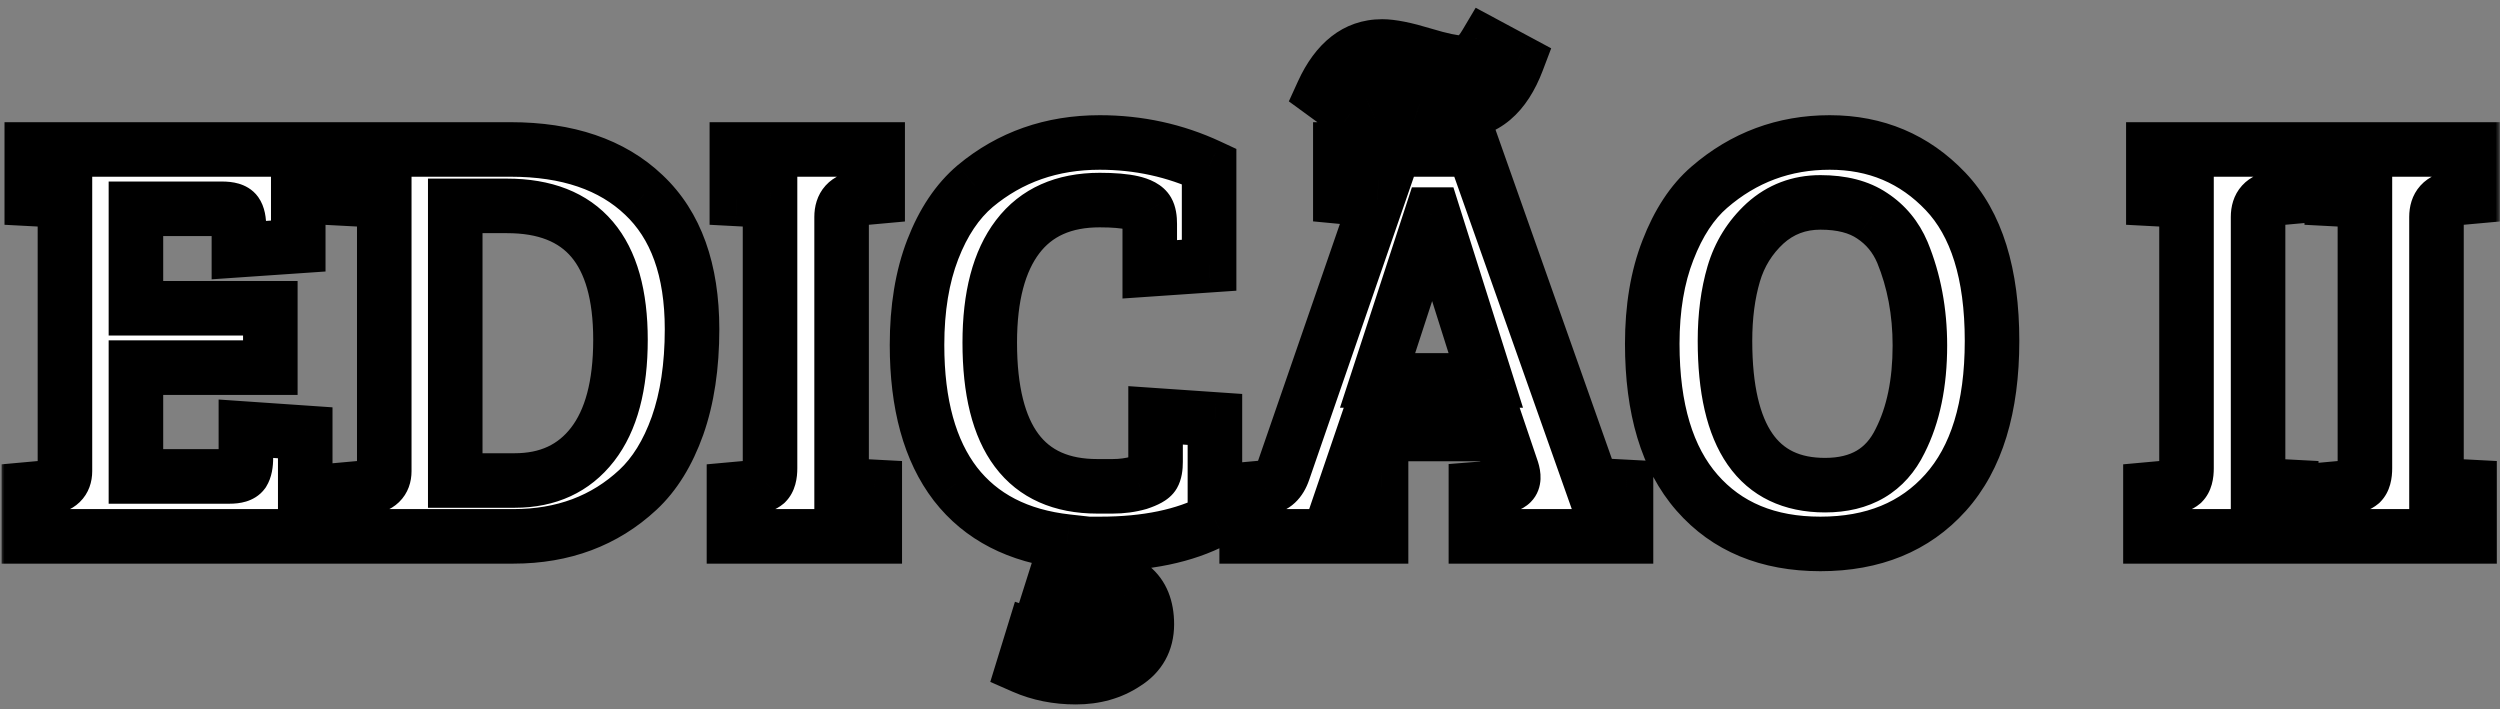 <svg width="275" height="78" viewBox="0 0 275 78" fill="none" xmlns="http://www.w3.org/2000/svg">
<rect x="0" y="0" width="275" height="78" fill="#808080" stroke="none"/>
<mask id="path-1-outside-1_110_136" maskUnits="userSpaceOnUse" x="0" y="0" width="275" height="78" fill="black">
<rect fill="white" width="275" height="78"/>
<path d="M33.576 59H3.176V53.816L5.288 53.624C6.525 53.496 7.144 52.899 7.144 51.832V22.072L3.496 21.88V16.44H32.808V27.064L26.28 27.512V24.952C26.28 24.227 26.173 23.715 25.96 23.416C25.747 23.117 25.235 22.968 24.424 22.968H14.952V33.912H29.736V40.44H14.952V52.408H25.256C26.024 52.408 26.515 52.259 26.728 51.96C26.941 51.619 27.048 51.085 27.048 50.36V47.16L33.576 47.608V59ZM38.301 59V53.816L40.413 53.624C41.65 53.496 42.269 52.899 42.269 51.832V22.072L38.621 21.88V16.44H56.157C62.429 16.44 67.314 18.104 70.813 21.432C74.354 24.76 76.125 29.688 76.125 36.216C76.125 40.269 75.592 43.811 74.525 46.84C73.458 49.827 72.008 52.173 70.173 53.88C66.504 57.293 61.938 59 56.477 59H38.301ZM50.077 22.648V52.856H56.605C60.274 52.856 63.133 51.533 65.181 48.888C67.229 46.243 68.253 42.403 68.253 37.368C68.253 27.555 64.093 22.648 55.773 22.648H50.077ZM84.704 51.512V22.072L81.055 21.88V16.44H96.543V21.624L94.431 21.816C93.194 21.944 92.576 22.627 92.576 23.864V53.368L96.224 53.56V59H80.736V53.816L82.847 53.624C83.487 53.539 83.957 53.368 84.255 53.112C84.554 52.813 84.704 52.28 84.704 51.512ZM126.217 23.224C125.747 22.413 123.998 22.008 120.969 22.008C117.001 22.008 113.993 23.352 111.945 26.04C109.897 28.728 108.873 32.611 108.873 37.688C108.873 48.227 112.819 53.496 120.713 53.496C120.841 53.496 121.395 53.496 122.377 53.496C123.401 53.496 124.361 53.368 125.257 53.112C126.153 52.813 126.686 52.515 126.857 52.216C127.027 51.917 127.113 51.448 127.113 50.808V45.688L133.641 46.136V57.208C130.313 58.957 126.11 59.832 121.033 59.832L120.201 63.032C121.993 63.16 123.422 63.672 124.489 64.568C125.598 65.464 126.153 66.829 126.153 68.664C126.153 70.541 125.363 71.971 123.785 72.952C122.249 73.976 120.435 74.488 118.345 74.488C116.254 74.488 114.334 74.104 112.585 73.336L113.609 70.008C115.273 70.563 116.702 70.84 117.897 70.84C119.945 70.84 120.969 70.029 120.969 68.408C120.969 66.829 119.091 66.04 115.337 66.04L117.385 59.576C112.009 58.979 107.913 56.867 105.097 53.24C102.281 49.571 100.873 44.472 100.873 37.944C100.873 33.933 101.449 30.435 102.601 27.448C103.753 24.461 105.31 22.136 107.273 20.472C111.113 17.272 115.678 15.672 120.969 15.672C125.235 15.672 129.246 16.547 133.001 18.296V29.176L126.473 29.624V24.632C126.473 23.992 126.387 23.523 126.217 23.224ZM141.165 51.832L151.469 22.008L147.437 21.624V16.44H162.093L175.149 53.368H175.213L178.861 53.56V59H162.349V53.816L164.781 53.624C165.506 53.539 165.997 53.368 166.253 53.112C166.509 52.856 166.53 52.387 166.317 51.704L164.973 47.736H149.997L148.077 53.368L151.917 53.56V59H137.133V53.816L139.245 53.624C140.141 53.539 140.781 52.941 141.165 51.832ZM157.485 23.608L151.533 41.848H163.437L157.677 23.608H157.485ZM148.589 12.408L145.517 10.168C147.053 6.797 149.229 5.112 152.045 5.112C153.069 5.112 154.562 5.411 156.525 6.008C158.487 6.605 159.917 6.904 160.813 6.904C161.751 6.904 162.626 6.221 163.437 4.856L166.893 6.712C165.485 10.424 163.287 12.28 160.301 12.28C159.405 12.28 158.018 12.003 156.141 11.448C154.263 10.851 152.941 10.552 152.173 10.552C151.405 10.552 150.786 10.68 150.317 10.936C149.847 11.149 149.271 11.64 148.589 12.408ZM201.268 15.672C206.345 15.672 210.59 17.464 214.004 21.048C217.417 24.632 219.124 30.115 219.124 37.496C219.124 44.835 217.417 50.403 214.004 54.2C210.633 57.955 206.046 59.832 200.244 59.832C194.484 59.832 189.961 57.955 186.676 54.2C183.39 50.445 181.748 44.984 181.748 37.816C181.748 33.891 182.324 30.456 183.476 27.512C184.628 24.525 186.142 22.221 188.02 20.6C191.817 17.315 196.233 15.672 201.268 15.672ZM189.748 37.496C189.748 48.077 193.417 53.368 200.756 53.368C204.681 53.368 207.433 51.747 209.012 48.504C210.462 45.645 211.188 42.147 211.188 38.008C211.188 34.296 210.548 30.883 209.268 27.768C208.542 26.061 207.433 24.717 205.94 23.736C204.489 22.755 202.59 22.264 200.244 22.264C197.897 22.264 195.87 23.032 194.164 24.568C192.5 26.104 191.348 27.96 190.708 30.136C190.068 32.312 189.748 34.765 189.748 37.496ZM240.516 51.512V22.072L236.868 21.88V16.44H252.356V21.624L250.244 21.816C249.007 21.944 248.388 22.627 248.388 23.864V53.368L252.036 53.56V59H236.548V53.816L238.66 53.624C239.3 53.539 239.769 53.368 240.068 53.112C240.367 52.813 240.516 52.28 240.516 51.512ZM260.141 51.512V22.072L256.493 21.88V16.44H271.981V21.624L269.869 21.816C268.632 21.944 268.013 22.627 268.013 23.864V53.368L271.661 53.56V59H256.173V53.816L258.285 53.624C258.925 53.539 259.394 53.368 259.693 53.112C259.992 52.813 260.141 52.28 260.141 51.512Z"/>
</mask>
<path d="M33.576 59H3.176V53.816L5.288 53.624C6.525 53.496 7.144 52.899 7.144 51.832V22.072L3.496 21.88V16.44H32.808V27.064L26.28 27.512V24.952C26.28 24.227 26.173 23.715 25.96 23.416C25.747 23.117 25.235 22.968 24.424 22.968H14.952V33.912H29.736V40.44H14.952V52.408H25.256C26.024 52.408 26.515 52.259 26.728 51.96C26.941 51.619 27.048 51.085 27.048 50.36V47.16L33.576 47.608V59ZM38.301 59V53.816L40.413 53.624C41.65 53.496 42.269 52.899 42.269 51.832V22.072L38.621 21.88V16.44H56.157C62.429 16.44 67.314 18.104 70.813 21.432C74.354 24.76 76.125 29.688 76.125 36.216C76.125 40.269 75.592 43.811 74.525 46.84C73.458 49.827 72.008 52.173 70.173 53.88C66.504 57.293 61.938 59 56.477 59H38.301ZM50.077 22.648V52.856H56.605C60.274 52.856 63.133 51.533 65.181 48.888C67.229 46.243 68.253 42.403 68.253 37.368C68.253 27.555 64.093 22.648 55.773 22.648H50.077ZM84.704 51.512V22.072L81.055 21.88V16.44H96.543V21.624L94.431 21.816C93.194 21.944 92.576 22.627 92.576 23.864V53.368L96.224 53.56V59H80.736V53.816L82.847 53.624C83.487 53.539 83.957 53.368 84.255 53.112C84.554 52.813 84.704 52.28 84.704 51.512ZM126.217 23.224C125.747 22.413 123.998 22.008 120.969 22.008C117.001 22.008 113.993 23.352 111.945 26.04C109.897 28.728 108.873 32.611 108.873 37.688C108.873 48.227 112.819 53.496 120.713 53.496C120.841 53.496 121.395 53.496 122.377 53.496C123.401 53.496 124.361 53.368 125.257 53.112C126.153 52.813 126.686 52.515 126.857 52.216C127.027 51.917 127.113 51.448 127.113 50.808V45.688L133.641 46.136V57.208C130.313 58.957 126.11 59.832 121.033 59.832L120.201 63.032C121.993 63.16 123.422 63.672 124.489 64.568C125.598 65.464 126.153 66.829 126.153 68.664C126.153 70.541 125.363 71.971 123.785 72.952C122.249 73.976 120.435 74.488 118.345 74.488C116.254 74.488 114.334 74.104 112.585 73.336L113.609 70.008C115.273 70.563 116.702 70.84 117.897 70.84C119.945 70.84 120.969 70.029 120.969 68.408C120.969 66.829 119.091 66.04 115.337 66.04L117.385 59.576C112.009 58.979 107.913 56.867 105.097 53.24C102.281 49.571 100.873 44.472 100.873 37.944C100.873 33.933 101.449 30.435 102.601 27.448C103.753 24.461 105.31 22.136 107.273 20.472C111.113 17.272 115.678 15.672 120.969 15.672C125.235 15.672 129.246 16.547 133.001 18.296V29.176L126.473 29.624V24.632C126.473 23.992 126.387 23.523 126.217 23.224ZM141.165 51.832L151.469 22.008L147.437 21.624V16.44H162.093L175.149 53.368H175.213L178.861 53.56V59H162.349V53.816L164.781 53.624C165.506 53.539 165.997 53.368 166.253 53.112C166.509 52.856 166.53 52.387 166.317 51.704L164.973 47.736H149.997L148.077 53.368L151.917 53.56V59H137.133V53.816L139.245 53.624C140.141 53.539 140.781 52.941 141.165 51.832ZM157.485 23.608L151.533 41.848H163.437L157.677 23.608H157.485ZM148.589 12.408L145.517 10.168C147.053 6.797 149.229 5.112 152.045 5.112C153.069 5.112 154.562 5.411 156.525 6.008C158.487 6.605 159.917 6.904 160.813 6.904C161.751 6.904 162.626 6.221 163.437 4.856L166.893 6.712C165.485 10.424 163.287 12.28 160.301 12.28C159.405 12.28 158.018 12.003 156.141 11.448C154.263 10.851 152.941 10.552 152.173 10.552C151.405 10.552 150.786 10.68 150.317 10.936C149.847 11.149 149.271 11.64 148.589 12.408ZM201.268 15.672C206.345 15.672 210.59 17.464 214.004 21.048C217.417 24.632 219.124 30.115 219.124 37.496C219.124 44.835 217.417 50.403 214.004 54.2C210.633 57.955 206.046 59.832 200.244 59.832C194.484 59.832 189.961 57.955 186.676 54.2C183.39 50.445 181.748 44.984 181.748 37.816C181.748 33.891 182.324 30.456 183.476 27.512C184.628 24.525 186.142 22.221 188.02 20.6C191.817 17.315 196.233 15.672 201.268 15.672ZM189.748 37.496C189.748 48.077 193.417 53.368 200.756 53.368C204.681 53.368 207.433 51.747 209.012 48.504C210.462 45.645 211.188 42.147 211.188 38.008C211.188 34.296 210.548 30.883 209.268 27.768C208.542 26.061 207.433 24.717 205.94 23.736C204.489 22.755 202.59 22.264 200.244 22.264C197.897 22.264 195.87 23.032 194.164 24.568C192.5 26.104 191.348 27.96 190.708 30.136C190.068 32.312 189.748 34.765 189.748 37.496ZM240.516 51.512V22.072L236.868 21.88V16.44H252.356V21.624L250.244 21.816C249.007 21.944 248.388 22.627 248.388 23.864V53.368L252.036 53.56V59H236.548V53.816L238.66 53.624C239.3 53.539 239.769 53.368 240.068 53.112C240.367 52.813 240.516 52.28 240.516 51.512ZM260.141 51.512V22.072L256.493 21.88V16.44H271.981V21.624L269.869 21.816C268.632 21.944 268.013 22.627 268.013 23.864V53.368L271.661 53.56V59H256.173V53.816L258.285 53.624C258.925 53.539 259.394 53.368 259.693 53.112C259.992 52.813 260.141 52.28 260.141 51.512Z" fill="white"/>
<path d="M33.576 59V62H36.576V59H33.576ZM3.176 59H0.176V62H3.176V59ZM3.176 53.816L2.904 50.828L0.176 51.076L0.176 53.816H3.176ZM5.288 53.624L5.56 56.612L5.578 56.61L5.597 56.608L5.288 53.624ZM7.144 22.072H10.144V19.226L7.302 19.076L7.144 22.072ZM3.496 21.88H0.496V24.726L3.338 24.876L3.496 21.88ZM3.496 16.44V13.44H0.496V16.44H3.496ZM32.808 16.44H35.808V13.44H32.808V16.44ZM32.808 27.064L33.013 30.057L35.808 29.865V27.064H32.808ZM26.28 27.512H23.28V30.725L26.485 30.505L26.28 27.512ZM25.96 23.416L28.401 21.672L28.401 21.672L25.96 23.416ZM14.952 22.968V19.968H11.952V22.968H14.952ZM14.952 33.912H11.952V36.912H14.952V33.912ZM29.736 33.912H32.736V30.912H29.736V33.912ZM29.736 40.44V43.44H32.736V40.44H29.736ZM14.952 40.44V37.44H11.952V40.44H14.952ZM14.952 52.408H11.952V55.408H14.952V52.408ZM26.728 51.96L29.169 53.704L29.223 53.628L29.272 53.55L26.728 51.96ZM27.048 47.16L27.253 44.167L24.048 43.947V47.16H27.048ZM33.576 47.608H36.576V44.807L33.781 44.615L33.576 47.608ZM33.576 56H3.176V62H33.576V56ZM6.176 59V53.816H0.176V59H6.176ZM3.448 56.804L5.56 56.612L5.016 50.636L2.904 50.828L3.448 56.804ZM5.597 56.608C6.594 56.505 7.798 56.171 8.764 55.238C9.793 54.244 10.144 52.971 10.144 51.832H4.144C4.144 51.812 4.147 51.685 4.216 51.498C4.29 51.3 4.417 51.094 4.596 50.922C4.944 50.587 5.219 50.615 4.979 50.64L5.597 56.608ZM10.144 51.832V22.072H4.144V51.832H10.144ZM7.302 19.076L3.654 18.884L3.338 24.876L6.986 25.068L7.302 19.076ZM6.496 21.88V16.44H0.496V21.88H6.496ZM3.496 19.44H32.808V13.44H3.496V19.44ZM29.808 16.44V27.064H35.808V16.44H29.808ZM32.603 24.071L26.075 24.519L26.485 30.505L33.013 30.057L32.603 24.071ZM29.28 27.512V24.952H23.28V27.512H29.28ZM29.28 24.952C29.28 24.112 29.191 22.779 28.401 21.672L23.519 25.16C23.406 25.002 23.343 24.867 23.309 24.782C23.276 24.696 23.265 24.643 23.263 24.636C23.261 24.628 23.266 24.649 23.271 24.706C23.276 24.762 23.28 24.843 23.28 24.952H29.28ZM28.401 21.672C27.761 20.776 26.875 20.381 26.256 20.2C25.625 20.016 24.982 19.968 24.424 19.968V25.968C24.676 25.968 24.695 25.995 24.576 25.96C24.469 25.929 23.946 25.758 23.519 25.16L28.401 21.672ZM24.424 19.968H14.952V25.968H24.424V19.968ZM11.952 22.968V33.912H17.952V22.968H11.952ZM14.952 36.912H29.736V30.912H14.952V36.912ZM26.736 33.912V40.44H32.736V33.912H26.736ZM29.736 37.44H14.952V43.44H29.736V37.44ZM11.952 40.44V52.408H17.952V40.44H11.952ZM14.952 55.408H25.256V49.408H14.952V55.408ZM25.256 55.408C25.804 55.408 26.442 55.358 27.073 55.166C27.705 54.974 28.552 54.568 29.169 53.704L24.287 50.216C24.691 49.65 25.186 49.469 25.326 49.426C25.468 49.383 25.476 49.408 25.256 49.408V55.408ZM29.272 53.55C29.938 52.484 30.048 51.258 30.048 50.36H24.048C24.048 50.469 24.044 50.553 24.039 50.615C24.033 50.677 24.028 50.709 24.026 50.716C24.025 50.723 24.03 50.694 24.051 50.637C24.071 50.581 24.111 50.486 24.184 50.37L29.272 53.55ZM30.048 50.36V47.16H24.048V50.36H30.048ZM26.843 50.153L33.371 50.601L33.781 44.615L27.253 44.167L26.843 50.153ZM30.576 47.608V59H36.576V47.608H30.576ZM38.301 59H35.301V62H38.301V59ZM38.301 53.816L38.029 50.828L35.301 51.076V53.816H38.301ZM40.413 53.624L40.685 56.612L40.703 56.61L40.722 56.608L40.413 53.624ZM42.269 22.072H45.269V19.226L42.427 19.076L42.269 22.072ZM38.621 21.88H35.621V24.726L38.463 24.876L38.621 21.88ZM38.621 16.44V13.44H35.621V16.44H38.621ZM70.813 21.432L68.745 23.606L68.752 23.612L68.759 23.618L70.813 21.432ZM74.525 46.84L77.35 47.849L77.355 47.836L74.525 46.84ZM70.173 53.88L68.13 51.683L68.13 51.683L70.173 53.88ZM50.077 22.648V19.648H47.077V22.648H50.077ZM50.077 52.856H47.077V55.856H50.077V52.856ZM41.301 59V53.816H35.301V59H41.301ZM38.573 56.804L40.685 56.612L40.141 50.636L38.029 50.828L38.573 56.804ZM40.722 56.608C41.719 56.505 42.923 56.171 43.889 55.238C44.918 54.244 45.269 52.971 45.269 51.832H39.269C39.269 51.812 39.272 51.685 39.341 51.498C39.415 51.3 39.542 51.094 39.721 50.922C40.069 50.587 40.344 50.615 40.104 50.64L40.722 56.608ZM45.269 51.832V22.072H39.269V51.832H45.269ZM42.427 19.076L38.779 18.884L38.463 24.876L42.111 25.068L42.427 19.076ZM41.621 21.88V16.44H35.621V21.88H41.621ZM38.621 19.44H56.157V13.44H38.621V19.44ZM56.157 19.44C61.897 19.44 65.956 20.952 68.745 23.606L72.881 19.258C68.673 15.256 62.961 13.44 56.157 13.44V19.44ZM68.759 23.618C71.51 26.204 73.125 30.22 73.125 36.216H79.125C79.125 29.156 77.198 23.316 72.868 19.246L68.759 23.618ZM73.125 36.216C73.125 40.015 72.624 43.206 71.695 45.844L77.355 47.836C78.559 44.416 79.125 40.524 79.125 36.216H73.125ZM71.7 45.831C70.753 48.482 69.531 50.38 68.13 51.683L72.216 56.077C74.484 53.967 76.164 51.171 77.35 47.849L71.7 45.831ZM68.13 51.683C65.067 54.532 61.254 56 56.477 56V62C62.622 62 67.94 60.055 72.216 56.077L68.13 51.683ZM56.477 56H38.301V62H56.477V56ZM47.077 22.648V52.856H53.077V22.648H47.077ZM50.077 55.856H56.605V49.856H50.077V55.856ZM56.605 55.856C61.099 55.856 64.877 54.182 67.553 50.724L62.809 47.051C61.389 48.885 59.449 49.856 56.605 49.856V55.856ZM67.553 50.724C70.168 47.347 71.253 42.748 71.253 37.368H65.253C65.253 42.058 64.29 45.139 62.809 47.051L67.553 50.724ZM71.253 37.368C71.253 32.109 70.149 27.605 67.421 24.388C64.613 21.076 60.537 19.648 55.773 19.648V25.648C59.329 25.648 61.493 26.673 62.845 28.268C64.277 29.958 65.253 32.814 65.253 37.368H71.253ZM55.773 19.648H50.077V25.648H55.773V19.648ZM84.704 22.072H87.704V19.226L84.861 19.076L84.704 22.072ZM81.055 21.88H78.055V24.726L80.898 24.876L81.055 21.88ZM81.055 16.44V13.44H78.055V16.44H81.055ZM96.543 16.44H99.543V13.44H96.543V16.44ZM96.543 21.624L96.815 24.612L99.543 24.364V21.624H96.543ZM94.431 21.816L94.16 18.828L94.141 18.83L94.123 18.832L94.431 21.816ZM92.576 53.368H89.576V56.214L92.418 56.364L92.576 53.368ZM96.224 53.56H99.224V50.714L96.381 50.564L96.224 53.56ZM96.224 59V62H99.224V59H96.224ZM80.736 59H77.736V62H80.736V59ZM80.736 53.816L80.464 50.828L77.736 51.076V53.816H80.736ZM82.847 53.624L83.119 56.612L83.182 56.606L83.244 56.598L82.847 53.624ZM84.255 53.112L86.208 55.39L86.295 55.315L86.377 55.233L84.255 53.112ZM87.704 51.512V22.072H81.704V51.512H87.704ZM84.861 19.076L81.213 18.884L80.898 24.876L84.546 25.068L84.861 19.076ZM84.055 21.88V16.44H78.055V21.88H84.055ZM81.055 19.44H96.543V13.44H81.055V19.44ZM93.543 16.44V21.624H99.543V16.44H93.543ZM96.272 18.636L94.16 18.828L94.703 24.804L96.815 24.612L96.272 18.636ZM94.123 18.832C93.029 18.945 91.774 19.353 90.817 20.409C89.857 21.469 89.576 22.76 89.576 23.864H95.576C95.576 23.731 95.604 24.062 95.263 24.439C94.923 24.813 94.597 24.815 94.74 24.8L94.123 18.832ZM89.576 23.864V53.368H95.576V23.864H89.576ZM92.418 56.364L96.066 56.556L96.381 50.564L92.733 50.372L92.418 56.364ZM93.224 53.56V59H99.224V53.56H93.224ZM96.224 56H80.736V62H96.224V56ZM83.736 59V53.816H77.736V59H83.736ZM81.007 56.804L83.119 56.612L82.576 50.636L80.464 50.828L81.007 56.804ZM83.244 56.598C84.126 56.48 85.269 56.194 86.208 55.39L82.303 50.834C82.49 50.674 82.637 50.619 82.654 50.613C82.672 50.606 82.615 50.628 82.451 50.65L83.244 56.598ZM86.377 55.233C87.551 54.059 87.704 52.484 87.704 51.512H81.704C81.704 51.72 81.681 51.755 81.703 51.679C81.725 51.599 81.823 51.302 82.134 50.991L86.377 55.233ZM126.217 23.224L128.821 21.736L128.817 21.728L128.813 21.721L126.217 23.224ZM111.945 26.04L109.558 24.222L109.558 24.222L111.945 26.04ZM125.257 53.112L126.081 55.997L126.143 55.979L126.205 55.958L125.257 53.112ZM126.857 52.216L124.252 50.728L124.252 50.728L126.857 52.216ZM127.113 45.688L127.318 42.695L124.113 42.475V45.688H127.113ZM133.641 46.136H136.641V43.335L133.846 43.143L133.641 46.136ZM133.641 57.208L135.036 59.864L136.641 59.02V57.208H133.641ZM121.033 59.832V56.832H118.713L118.129 59.077L121.033 59.832ZM120.201 63.032L117.297 62.277L116.39 65.767L119.987 66.024L120.201 63.032ZM124.489 64.568L122.559 66.865L122.581 66.884L122.603 66.902L124.489 64.568ZM123.785 72.952L122.201 70.404L122.16 70.429L122.12 70.456L123.785 72.952ZM112.585 73.336L109.717 72.454L108.931 75.008L111.379 76.083L112.585 73.336ZM113.609 70.008L114.557 67.162L111.644 66.191L110.741 69.126L113.609 70.008ZM115.337 66.04L112.477 65.134L111.239 69.04H115.337V66.04ZM117.385 59.576L120.244 60.482L121.348 56.998L117.716 56.594L117.385 59.576ZM105.097 53.24L102.717 55.066L102.722 55.073L102.727 55.08L105.097 53.24ZM102.601 27.448L99.802 26.368L99.802 26.368L102.601 27.448ZM107.273 20.472L105.352 18.167L105.342 18.175L105.332 18.184L107.273 20.472ZM133.001 18.296H136.001V16.384L134.267 15.577L133.001 18.296ZM133.001 29.176L133.206 32.169L136.001 31.977V29.176H133.001ZM126.473 29.624H123.473V32.837L126.678 32.617L126.473 29.624ZM128.813 21.721C127.913 20.167 126.249 19.626 125.23 19.389C124.033 19.112 122.578 19.008 120.969 19.008V25.008C122.388 25.008 123.323 25.107 123.875 25.235C124.148 25.298 124.223 25.345 124.183 25.323C124.142 25.301 123.858 25.137 123.62 24.727L128.813 21.721ZM120.969 19.008C116.248 19.008 112.277 20.654 109.558 24.222L114.331 27.858C115.708 26.05 117.753 25.008 120.969 25.008V19.008ZM109.558 24.222C106.956 27.637 105.873 32.268 105.873 37.688H111.873C111.873 32.953 112.837 29.819 114.331 27.858L109.558 24.222ZM105.873 37.688C105.873 43.245 106.898 47.96 109.431 51.342C112.087 54.888 116.032 56.496 120.713 56.496V50.496C117.499 50.496 115.525 49.469 114.234 47.746C112.821 45.859 111.873 42.669 111.873 37.688H105.873ZM120.713 56.496C120.713 56.496 120.713 56.496 120.713 56.496C120.714 56.496 120.714 56.496 120.714 56.496C120.714 56.496 120.715 56.496 120.715 56.496C120.715 56.496 120.715 56.496 120.716 56.496C120.716 56.496 120.716 56.496 120.716 56.496C120.717 56.496 120.717 56.496 120.717 56.496C120.717 56.496 120.718 56.496 120.718 56.496C120.718 56.496 120.719 56.496 120.719 56.496C120.719 56.496 120.719 56.496 120.72 56.496C120.72 56.496 120.72 56.496 120.72 56.496C120.721 56.496 120.721 56.496 120.721 56.496C120.722 56.496 120.722 56.496 120.722 56.496C120.722 56.496 120.723 56.496 120.723 56.496C120.723 56.496 120.724 56.496 120.724 56.496C120.724 56.496 120.725 56.496 120.725 56.496C120.725 56.496 120.725 56.496 120.726 56.496C120.726 56.496 120.726 56.496 120.727 56.496C120.727 56.496 120.727 56.496 120.728 56.496C120.728 56.496 120.728 56.496 120.729 56.496C120.729 56.496 120.729 56.496 120.729 56.496C120.73 56.496 120.73 56.496 120.73 56.496C120.731 56.496 120.731 56.496 120.731 56.496C120.732 56.496 120.732 56.496 120.732 56.496C120.733 56.496 120.733 56.496 120.733 56.496C120.734 56.496 120.734 56.496 120.734 56.496C120.735 56.496 120.735 56.496 120.735 56.496C120.736 56.496 120.736 56.496 120.736 56.496C120.737 56.496 120.737 56.496 120.737 56.496C120.738 56.496 120.738 56.496 120.738 56.496C120.739 56.496 120.739 56.496 120.739 56.496C120.74 56.496 120.74 56.496 120.74 56.496C120.741 56.496 120.741 56.496 120.742 56.496C120.742 56.496 120.742 56.496 120.743 56.496C120.743 56.496 120.743 56.496 120.744 56.496C120.744 56.496 120.744 56.496 120.745 56.496C120.745 56.496 120.745 56.496 120.746 56.496C120.746 56.496 120.747 56.496 120.747 56.496C120.747 56.496 120.748 56.496 120.748 56.496C120.748 56.496 120.749 56.496 120.749 56.496C120.75 56.496 120.75 56.496 120.75 56.496C120.751 56.496 120.751 56.496 120.751 56.496C120.752 56.496 120.752 56.496 120.753 56.496C120.753 56.496 120.753 56.496 120.754 56.496C120.754 56.496 120.755 56.496 120.755 56.496C120.755 56.496 120.756 56.496 120.756 56.496C120.757 56.496 120.757 56.496 120.757 56.496C120.758 56.496 120.758 56.496 120.759 56.496C120.759 56.496 120.759 56.496 120.76 56.496C120.76 56.496 120.761 56.496 120.761 56.496C120.761 56.496 120.762 56.496 120.762 56.496C120.763 56.496 120.763 56.496 120.763 56.496C120.764 56.496 120.764 56.496 120.765 56.496C120.765 56.496 120.766 56.496 120.766 56.496C120.766 56.496 120.767 56.496 120.767 56.496C120.768 56.496 120.768 56.496 120.769 56.496C120.769 56.496 120.769 56.496 120.77 56.496C120.77 56.496 120.771 56.496 120.771 56.496C120.772 56.496 120.772 56.496 120.772 56.496C120.773 56.496 120.773 56.496 120.774 56.496C120.774 56.496 120.775 56.496 120.775 56.496C120.776 56.496 120.776 56.496 120.776 56.496C120.777 56.496 120.777 56.496 120.778 56.496C120.778 56.496 120.779 56.496 120.779 56.496C120.78 56.496 120.78 56.496 120.781 56.496C120.781 56.496 120.781 56.496 120.782 56.496C120.782 56.496 120.783 56.496 120.783 56.496C120.784 56.496 120.784 56.496 120.785 56.496C120.785 56.496 120.786 56.496 120.786 56.496C120.787 56.496 120.787 56.496 120.787 56.496C120.788 56.496 120.788 56.496 120.789 56.496C120.789 56.496 120.79 56.496 120.79 56.496C120.791 56.496 120.791 56.496 120.792 56.496C120.792 56.496 120.793 56.496 120.793 56.496C120.794 56.496 120.794 56.496 120.795 56.496C120.795 56.496 120.796 56.496 120.796 56.496C120.797 56.496 120.797 56.496 120.798 56.496C120.798 56.496 120.799 56.496 120.799 56.496C120.8 56.496 120.8 56.496 120.801 56.496C120.801 56.496 120.802 56.496 120.802 56.496C120.803 56.496 120.803 56.496 120.804 56.496C120.804 56.496 120.805 56.496 120.805 56.496C120.806 56.496 120.806 56.496 120.807 56.496C120.807 56.496 120.808 56.496 120.808 56.496C120.809 56.496 120.809 56.496 120.81 56.496C120.81 56.496 120.811 56.496 120.812 56.496C120.812 56.496 120.813 56.496 120.813 56.496C120.814 56.496 120.814 56.496 120.815 56.496C120.815 56.496 120.816 56.496 120.816 56.496C120.817 56.496 120.817 56.496 120.818 56.496C120.818 56.496 120.819 56.496 120.82 56.496C120.82 56.496 120.821 56.496 120.821 56.496C120.822 56.496 120.822 56.496 120.823 56.496C120.823 56.496 120.824 56.496 120.824 56.496C120.825 56.496 120.826 56.496 120.826 56.496C120.827 56.496 120.827 56.496 120.828 56.496C120.828 56.496 120.829 56.496 120.83 56.496C120.83 56.496 120.831 56.496 120.831 56.496C120.832 56.496 120.832 56.496 120.833 56.496C120.833 56.496 120.834 56.496 120.835 56.496C120.835 56.496 120.836 56.496 120.836 56.496C120.837 56.496 120.837 56.496 120.838 56.496C120.839 56.496 120.839 56.496 120.84 56.496C120.84 56.496 120.841 56.496 120.842 56.496C120.842 56.496 120.843 56.496 120.843 56.496C120.844 56.496 120.844 56.496 120.845 56.496C120.846 56.496 120.846 56.496 120.847 56.496C120.847 56.496 120.848 56.496 120.849 56.496C120.849 56.496 120.85 56.496 120.85 56.496C120.851 56.496 120.852 56.496 120.852 56.496C120.853 56.496 120.853 56.496 120.854 56.496C120.855 56.496 120.855 56.496 120.856 56.496C120.857 56.496 120.857 56.496 120.858 56.496C120.858 56.496 120.859 56.496 120.86 56.496C120.86 56.496 120.861 56.496 120.861 56.496C120.862 56.496 120.863 56.496 120.863 56.496C120.864 56.496 120.865 56.496 120.865 56.496C120.866 56.496 120.866 56.496 120.867 56.496C120.868 56.496 120.868 56.496 120.869 56.496C120.87 56.496 120.87 56.496 120.871 56.496C120.872 56.496 120.872 56.496 120.873 56.496C120.873 56.496 120.874 56.496 120.875 56.496C120.875 56.496 120.876 56.496 120.877 56.496C120.877 56.496 120.878 56.496 120.879 56.496C120.879 56.496 120.88 56.496 120.881 56.496C120.881 56.496 120.882 56.496 120.883 56.496C120.883 56.496 120.884 56.496 120.885 56.496C120.885 56.496 120.886 56.496 120.887 56.496C120.887 56.496 120.888 56.496 120.889 56.496C120.889 56.496 120.89 56.496 120.891 56.496C120.891 56.496 120.892 56.496 120.893 56.496C120.893 56.496 120.894 56.496 120.895 56.496C120.895 56.496 120.896 56.496 120.897 56.496C120.897 56.496 120.898 56.496 120.899 56.496C120.899 56.496 120.9 56.496 120.901 56.496C120.901 56.496 120.902 56.496 120.903 56.496C120.903 56.496 120.904 56.496 120.905 56.496C120.906 56.496 120.906 56.496 120.907 56.496C120.908 56.496 120.908 56.496 120.909 56.496C120.91 56.496 120.91 56.496 120.911 56.496C120.912 56.496 120.912 56.496 120.913 56.496C120.914 56.496 120.915 56.496 120.915 56.496C120.916 56.496 120.917 56.496 120.917 56.496C120.918 56.496 120.919 56.496 120.92 56.496C120.92 56.496 120.921 56.496 120.922 56.496C120.922 56.496 120.923 56.496 120.924 56.496C120.925 56.496 120.925 56.496 120.926 56.496C120.927 56.496 120.928 56.496 120.928 56.496C120.929 56.496 120.93 56.496 120.93 56.496C120.931 56.496 120.932 56.496 120.933 56.496C120.933 56.496 120.934 56.496 120.935 56.496C120.936 56.496 120.936 56.496 120.937 56.496C120.938 56.496 120.939 56.496 120.939 56.496C120.94 56.496 120.941 56.496 120.942 56.496C120.942 56.496 120.943 56.496 120.944 56.496C120.945 56.496 120.945 56.496 120.946 56.496C120.947 56.496 120.948 56.496 120.948 56.496C120.949 56.496 120.95 56.496 120.951 56.496C120.951 56.496 120.952 56.496 120.953 56.496C120.954 56.496 120.954 56.496 120.955 56.496C120.956 56.496 120.957 56.496 120.958 56.496C120.958 56.496 120.959 56.496 120.96 56.496C120.961 56.496 120.961 56.496 120.962 56.496C120.963 56.496 120.964 56.496 120.964 56.496C120.965 56.496 120.966 56.496 120.967 56.496C120.968 56.496 120.968 56.496 120.969 56.496C120.97 56.496 120.971 56.496 120.972 56.496C120.972 56.496 120.973 56.496 120.974 56.496C120.975 56.496 120.976 56.496 120.976 56.496C120.977 56.496 120.978 56.496 120.979 56.496C120.98 56.496 120.98 56.496 120.981 56.496C120.982 56.496 120.983 56.496 120.984 56.496C120.984 56.496 120.985 56.496 120.986 56.496C120.987 56.496 120.988 56.496 120.988 56.496C120.989 56.496 120.99 56.496 120.991 56.496C120.992 56.496 120.992 56.496 120.993 56.496C120.994 56.496 120.995 56.496 120.996 56.496C120.997 56.496 120.997 56.496 120.998 56.496C120.999 56.496 121 56.496 121.001 56.496C121.002 56.496 121.002 56.496 121.003 56.496C121.004 56.496 121.005 56.496 121.006 56.496C121.007 56.496 121.007 56.496 121.008 56.496C121.009 56.496 121.01 56.496 121.011 56.496C121.012 56.496 121.012 56.496 121.013 56.496C121.014 56.496 121.015 56.496 121.016 56.496C121.017 56.496 121.018 56.496 121.018 56.496C121.019 56.496 121.02 56.496 121.021 56.496C121.022 56.496 121.023 56.496 121.023 56.496C121.024 56.496 121.025 56.496 121.026 56.496C121.027 56.496 121.028 56.496 121.029 56.496C121.03 56.496 121.03 56.496 121.031 56.496C121.032 56.496 121.033 56.496 121.034 56.496C121.035 56.496 121.036 56.496 121.037 56.496C121.037 56.496 121.038 56.496 121.039 56.496C121.04 56.496 121.041 56.496 121.042 56.496C121.043 56.496 121.044 56.496 121.044 56.496C121.045 56.496 121.046 56.496 121.047 56.496C121.048 56.496 121.049 56.496 121.05 56.496C121.051 56.496 121.052 56.496 121.052 56.496C121.053 56.496 121.054 56.496 121.055 56.496C121.056 56.496 121.057 56.496 121.058 56.496C121.059 56.496 121.06 56.496 121.061 56.496C121.061 56.496 121.062 56.496 121.063 56.496C121.064 56.496 121.065 56.496 121.066 56.496C121.067 56.496 121.068 56.496 121.069 56.496C121.07 56.496 121.071 56.496 121.071 56.496C121.072 56.496 121.073 56.496 121.074 56.496C121.075 56.496 121.076 56.496 121.077 56.496C121.078 56.496 121.079 56.496 121.08 56.496C121.081 56.496 121.082 56.496 121.083 56.496C121.083 56.496 121.084 56.496 121.085 56.496C121.086 56.496 121.087 56.496 121.088 56.496C121.089 56.496 121.09 56.496 121.091 56.496C121.092 56.496 121.093 56.496 121.094 56.496C121.095 56.496 121.096 56.496 121.097 56.496C121.098 56.496 121.099 56.496 121.099 56.496C121.1 56.496 121.101 56.496 121.102 56.496C121.103 56.496 121.104 56.496 121.105 56.496C121.106 56.496 121.107 56.496 121.108 56.496C121.109 56.496 121.11 56.496 121.111 56.496C121.112 56.496 121.113 56.496 121.114 56.496C121.115 56.496 121.116 56.496 121.117 56.496C121.118 56.496 121.119 56.496 121.12 56.496C121.121 56.496 121.122 56.496 121.123 56.496C121.124 56.496 121.125 56.496 121.126 56.496C121.126 56.496 121.127 56.496 121.128 56.496C121.129 56.496 121.13 56.496 121.131 56.496C121.132 56.496 121.133 56.496 121.134 56.496C121.135 56.496 121.136 56.496 121.137 56.496C121.138 56.496 121.139 56.496 121.14 56.496C121.141 56.496 121.142 56.496 121.143 56.496C121.144 56.496 121.145 56.496 121.146 56.496C121.147 56.496 121.148 56.496 121.149 56.496C121.15 56.496 121.151 56.496 121.152 56.496C121.153 56.496 121.154 56.496 121.155 56.496C121.156 56.496 121.157 56.496 121.158 56.496C121.159 56.496 121.16 56.496 121.161 56.496C121.162 56.496 121.163 56.496 121.165 56.496C121.166 56.496 121.167 56.496 121.168 56.496C121.169 56.496 121.17 56.496 121.171 56.496C121.172 56.496 121.173 56.496 121.174 56.496C121.175 56.496 121.176 56.496 121.177 56.496C121.178 56.496 121.179 56.496 121.18 56.496C121.181 56.496 121.182 56.496 121.183 56.496C121.184 56.496 121.185 56.496 121.186 56.496C121.187 56.496 121.188 56.496 121.189 56.496C121.19 56.496 121.191 56.496 121.192 56.496C121.194 56.496 121.195 56.496 121.196 56.496C121.197 56.496 121.198 56.496 121.199 56.496C121.2 56.496 121.201 56.496 121.202 56.496C121.203 56.496 121.204 56.496 121.205 56.496C121.206 56.496 121.207 56.496 121.208 56.496C121.209 56.496 121.211 56.496 121.212 56.496C121.213 56.496 121.214 56.496 121.215 56.496C121.216 56.496 121.217 56.496 121.218 56.496C121.219 56.496 121.22 56.496 121.221 56.496C121.222 56.496 121.223 56.496 121.225 56.496C121.226 56.496 121.227 56.496 121.228 56.496C121.229 56.496 121.23 56.496 121.231 56.496C121.232 56.496 121.233 56.496 121.234 56.496C121.235 56.496 121.236 56.496 121.238 56.496C121.239 56.496 121.24 56.496 121.241 56.496C121.242 56.496 121.243 56.496 121.244 56.496C121.245 56.496 121.246 56.496 121.247 56.496C121.249 56.496 121.25 56.496 121.251 56.496C121.252 56.496 121.253 56.496 121.254 56.496C121.255 56.496 121.256 56.496 121.257 56.496C121.259 56.496 121.26 56.496 121.261 56.496C121.262 56.496 121.263 56.496 121.264 56.496C121.265 56.496 121.266 56.496 121.268 56.496C121.269 56.496 121.27 56.496 121.271 56.496C121.272 56.496 121.273 56.496 121.274 56.496C121.275 56.496 121.277 56.496 121.278 56.496C121.279 56.496 121.28 56.496 121.281 56.496C121.282 56.496 121.283 56.496 121.285 56.496C121.286 56.496 121.287 56.496 121.288 56.496C121.289 56.496 121.29 56.496 121.291 56.496C121.293 56.496 121.294 56.496 121.295 56.496C121.296 56.496 121.297 56.496 121.298 56.496C121.3 56.496 121.301 56.496 121.302 56.496C121.303 56.496 121.304 56.496 121.305 56.496C121.306 56.496 121.308 56.496 121.309 56.496C121.31 56.496 121.311 56.496 121.312 56.496C121.313 56.496 121.315 56.496 121.316 56.496C121.317 56.496 121.318 56.496 121.319 56.496C121.321 56.496 121.322 56.496 121.323 56.496C121.324 56.496 121.325 56.496 121.326 56.496C121.328 56.496 121.329 56.496 121.33 56.496C121.331 56.496 121.332 56.496 121.334 56.496C121.335 56.496 121.336 56.496 121.337 56.496C121.338 56.496 121.339 56.496 121.341 56.496C121.342 56.496 121.343 56.496 121.344 56.496C121.345 56.496 121.347 56.496 121.348 56.496C121.349 56.496 121.35 56.496 121.351 56.496C121.353 56.496 121.354 56.496 121.355 56.496C121.356 56.496 121.357 56.496 121.359 56.496C121.36 56.496 121.361 56.496 121.362 56.496C121.364 56.496 121.365 56.496 121.366 56.496C121.367 56.496 121.368 56.496 121.37 56.496C121.371 56.496 121.372 56.496 121.373 56.496C121.375 56.496 121.376 56.496 121.377 56.496C121.378 56.496 121.379 56.496 121.381 56.496C121.382 56.496 121.383 56.496 121.384 56.496C121.386 56.496 121.387 56.496 121.388 56.496C121.389 56.496 121.391 56.496 121.392 56.496C121.393 56.496 121.394 56.496 121.395 56.496C121.397 56.496 121.398 56.496 121.399 56.496C121.4 56.496 121.402 56.496 121.403 56.496C121.404 56.496 121.405 56.496 121.407 56.496C121.408 56.496 121.409 56.496 121.41 56.496C121.412 56.496 121.413 56.496 121.414 56.496C121.415 56.496 121.417 56.496 121.418 56.496C121.419 56.496 121.421 56.496 121.422 56.496C121.423 56.496 121.424 56.496 121.426 56.496C121.427 56.496 121.428 56.496 121.429 56.496C121.431 56.496 121.432 56.496 121.433 56.496C121.435 56.496 121.436 56.496 121.437 56.496C121.438 56.496 121.44 56.496 121.441 56.496C121.442 56.496 121.443 56.496 121.445 56.496C121.446 56.496 121.447 56.496 121.449 56.496C121.45 56.496 121.451 56.496 121.453 56.496C121.454 56.496 121.455 56.496 121.456 56.496C121.458 56.496 121.459 56.496 121.46 56.496C121.462 56.496 121.463 56.496 121.464 56.496C121.465 56.496 121.467 56.496 121.468 56.496C121.469 56.496 121.471 56.496 121.472 56.496C121.473 56.496 121.475 56.496 121.476 56.496C121.477 56.496 121.479 56.496 121.48 56.496C121.481 56.496 121.482 56.496 121.484 56.496C121.485 56.496 121.486 56.496 121.488 56.496C121.489 56.496 121.49 56.496 121.492 56.496C121.493 56.496 121.494 56.496 121.496 56.496C121.497 56.496 121.498 56.496 121.5 56.496C121.501 56.496 121.502 56.496 121.504 56.496C121.505 56.496 121.506 56.496 121.508 56.496C121.509 56.496 121.51 56.496 121.512 56.496C121.513 56.496 121.514 56.496 121.516 56.496C121.517 56.496 121.518 56.496 121.52 56.496C121.521 56.496 121.522 56.496 121.524 56.496C121.525 56.496 121.527 56.496 121.528 56.496C121.529 56.496 121.531 56.496 121.532 56.496C121.533 56.496 121.535 56.496 121.536 56.496C121.537 56.496 121.539 56.496 121.54 56.496C121.541 56.496 121.543 56.496 121.544 56.496C121.546 56.496 121.547 56.496 121.548 56.496C121.55 56.496 121.551 56.496 121.552 56.496C121.554 56.496 121.555 56.496 121.557 56.496C121.558 56.496 121.559 56.496 121.561 56.496C121.562 56.496 121.563 56.496 121.565 56.496C121.566 56.496 121.568 56.496 121.569 56.496C121.57 56.496 121.572 56.496 121.573 56.496C121.575 56.496 121.576 56.496 121.577 56.496C121.579 56.496 121.58 56.496 121.582 56.496C121.583 56.496 121.584 56.496 121.586 56.496C121.587 56.496 121.588 56.496 121.59 56.496C121.591 56.496 121.593 56.496 121.594 56.496C121.596 56.496 121.597 56.496 121.598 56.496C121.6 56.496 121.601 56.496 121.603 56.496C121.604 56.496 121.605 56.496 121.607 56.496C121.608 56.496 121.61 56.496 121.611 56.496C121.612 56.496 121.614 56.496 121.615 56.496C121.617 56.496 121.618 56.496 121.62 56.496C121.621 56.496 121.622 56.496 121.624 56.496C121.625 56.496 121.627 56.496 121.628 56.496C121.63 56.496 121.631 56.496 121.632 56.496C121.634 56.496 121.635 56.496 121.637 56.496C121.638 56.496 121.64 56.496 121.641 56.496C121.643 56.496 121.644 56.496 121.645 56.496C121.647 56.496 121.648 56.496 121.65 56.496C121.651 56.496 121.653 56.496 121.654 56.496C121.656 56.496 121.657 56.496 121.658 56.496C121.66 56.496 121.661 56.496 121.663 56.496C121.664 56.496 121.666 56.496 121.667 56.496C121.669 56.496 121.67 56.496 121.672 56.496C121.673 56.496 121.675 56.496 121.676 56.496C121.677 56.496 121.679 56.496 121.68 56.496C121.682 56.496 121.683 56.496 121.685 56.496C121.686 56.496 121.688 56.496 121.689 56.496C121.691 56.496 121.692 56.496 121.694 56.496C121.695 56.496 121.697 56.496 121.698 56.496C121.7 56.496 121.701 56.496 121.703 56.496C121.704 56.496 121.706 56.496 121.707 56.496C121.709 56.496 121.71 56.496 121.712 56.496C121.713 56.496 121.715 56.496 121.716 56.496C121.718 56.496 121.719 56.496 121.721 56.496C121.722 56.496 121.724 56.496 121.725 56.496C121.727 56.496 121.728 56.496 121.73 56.496C121.731 56.496 121.733 56.496 121.734 56.496C121.736 56.496 121.737 56.496 121.739 56.496C121.74 56.496 121.742 56.496 121.743 56.496C121.745 56.496 121.746 56.496 121.748 56.496C121.749 56.496 121.751 56.496 121.752 56.496C121.754 56.496 121.755 56.496 121.757 56.496C121.758 56.496 121.76 56.496 121.761 56.496C121.763 56.496 121.764 56.496 121.766 56.496C121.768 56.496 121.769 56.496 121.771 56.496C121.772 56.496 121.774 56.496 121.775 56.496C121.777 56.496 121.778 56.496 121.78 56.496C121.781 56.496 121.783 56.496 121.784 56.496C121.786 56.496 121.788 56.496 121.789 56.496C121.791 56.496 121.792 56.496 121.794 56.496C121.795 56.496 121.797 56.496 121.798 56.496C121.8 56.496 121.802 56.496 121.803 56.496C121.805 56.496 121.806 56.496 121.808 56.496C121.809 56.496 121.811 56.496 121.812 56.496C121.814 56.496 121.816 56.496 121.817 56.496C121.819 56.496 121.82 56.496 121.822 56.496C121.823 56.496 121.825 56.496 121.827 56.496C121.828 56.496 121.83 56.496 121.831 56.496C121.833 56.496 121.834 56.496 121.836 56.496C121.838 56.496 121.839 56.496 121.841 56.496C121.842 56.496 121.844 56.496 121.846 56.496C121.847 56.496 121.849 56.496 121.85 56.496C121.852 56.496 121.854 56.496 121.855 56.496C121.857 56.496 121.858 56.496 121.86 56.496C121.861 56.496 121.863 56.496 121.865 56.496C121.866 56.496 121.868 56.496 121.87 56.496C121.871 56.496 121.873 56.496 121.874 56.496C121.876 56.496 121.878 56.496 121.879 56.496C121.881 56.496 121.882 56.496 121.884 56.496C121.886 56.496 121.887 56.496 121.889 56.496C121.89 56.496 121.892 56.496 121.894 56.496C121.895 56.496 121.897 56.496 121.899 56.496C121.9 56.496 121.902 56.496 121.903 56.496C121.905 56.496 121.907 56.496 121.908 56.496C121.91 56.496 121.912 56.496 121.913 56.496C121.915 56.496 121.916 56.496 121.918 56.496C121.92 56.496 121.921 56.496 121.923 56.496C121.925 56.496 121.926 56.496 121.928 56.496C121.93 56.496 121.931 56.496 121.933 56.496C121.935 56.496 121.936 56.496 121.938 56.496C121.939 56.496 121.941 56.496 121.943 56.496C121.944 56.496 121.946 56.496 121.948 56.496C121.949 56.496 121.951 56.496 121.953 56.496C121.954 56.496 121.956 56.496 121.958 56.496C121.959 56.496 121.961 56.496 121.963 56.496C121.964 56.496 121.966 56.496 121.968 56.496C121.969 56.496 121.971 56.496 121.973 56.496C121.974 56.496 121.976 56.496 121.978 56.496C121.979 56.496 121.981 56.496 121.983 56.496C121.984 56.496 121.986 56.496 121.988 56.496C121.989 56.496 121.991 56.496 121.993 56.496C121.995 56.496 121.996 56.496 121.998 56.496C122 56.496 122.001 56.496 122.003 56.496C122.005 56.496 122.006 56.496 122.008 56.496C122.01 56.496 122.011 56.496 122.013 56.496C122.015 56.496 122.017 56.496 122.018 56.496C122.02 56.496 122.022 56.496 122.023 56.496C122.025 56.496 122.027 56.496 122.029 56.496C122.03 56.496 122.032 56.496 122.034 56.496C122.035 56.496 122.037 56.496 122.039 56.496C122.04 56.496 122.042 56.496 122.044 56.496C122.046 56.496 122.047 56.496 122.049 56.496C122.051 56.496 122.053 56.496 122.054 56.496C122.056 56.496 122.058 56.496 122.059 56.496C122.061 56.496 122.063 56.496 122.065 56.496C122.066 56.496 122.068 56.496 122.07 56.496C122.072 56.496 122.073 56.496 122.075 56.496C122.077 56.496 122.078 56.496 122.08 56.496C122.082 56.496 122.084 56.496 122.085 56.496C122.087 56.496 122.089 56.496 122.091 56.496C122.092 56.496 122.094 56.496 122.096 56.496C122.098 56.496 122.099 56.496 122.101 56.496C122.103 56.496 122.105 56.496 122.106 56.496C122.108 56.496 122.11 56.496 122.112 56.496C122.114 56.496 122.115 56.496 122.117 56.496C122.119 56.496 122.121 56.496 122.122 56.496C122.124 56.496 122.126 56.496 122.128 56.496C122.129 56.496 122.131 56.496 122.133 56.496C122.135 56.496 122.137 56.496 122.138 56.496C122.14 56.496 122.142 56.496 122.144 56.496C122.145 56.496 122.147 56.496 122.149 56.496C122.151 56.496 122.153 56.496 122.154 56.496C122.156 56.496 122.158 56.496 122.16 56.496C122.161 56.496 122.163 56.496 122.165 56.496C122.167 56.496 122.169 56.496 122.17 56.496C122.172 56.496 122.174 56.496 122.176 56.496C122.178 56.496 122.179 56.496 122.181 56.496C122.183 56.496 122.185 56.496 122.187 56.496C122.188 56.496 122.19 56.496 122.192 56.496C122.194 56.496 122.196 56.496 122.198 56.496C122.199 56.496 122.201 56.496 122.203 56.496C122.205 56.496 122.207 56.496 122.208 56.496C122.21 56.496 122.212 56.496 122.214 56.496C122.216 56.496 122.218 56.496 122.219 56.496C122.221 56.496 122.223 56.496 122.225 56.496C122.227 56.496 122.228 56.496 122.23 56.496C122.232 56.496 122.234 56.496 122.236 56.496C122.238 56.496 122.239 56.496 122.241 56.496C122.243 56.496 122.245 56.496 122.247 56.496C122.249 56.496 122.251 56.496 122.252 56.496C122.254 56.496 122.256 56.496 122.258 56.496C122.26 56.496 122.262 56.496 122.263 56.496C122.265 56.496 122.267 56.496 122.269 56.496C122.271 56.496 122.273 56.496 122.275 56.496C122.276 56.496 122.278 56.496 122.28 56.496C122.282 56.496 122.284 56.496 122.286 56.496C122.288 56.496 122.289 56.496 122.291 56.496C122.293 56.496 122.295 56.496 122.297 56.496C122.299 56.496 122.301 56.496 122.303 56.496C122.304 56.496 122.306 56.496 122.308 56.496C122.31 56.496 122.312 56.496 122.314 56.496C122.316 56.496 122.318 56.496 122.319 56.496C122.321 56.496 122.323 56.496 122.325 56.496C122.327 56.496 122.329 56.496 122.331 56.496C122.333 56.496 122.335 56.496 122.336 56.496C122.338 56.496 122.34 56.496 122.342 56.496C122.344 56.496 122.346 56.496 122.348 56.496C122.35 56.496 122.352 56.496 122.354 56.496C122.355 56.496 122.357 56.496 122.359 56.496C122.361 56.496 122.363 56.496 122.365 56.496C122.367 56.496 122.369 56.496 122.371 56.496C122.373 56.496 122.375 56.496 122.377 56.496V50.496C122.375 50.496 122.373 50.496 122.371 50.496C122.369 50.496 122.367 50.496 122.365 50.496C122.363 50.496 122.361 50.496 122.359 50.496C122.357 50.496 122.355 50.496 122.354 50.496C122.352 50.496 122.35 50.496 122.348 50.496C122.346 50.496 122.344 50.496 122.342 50.496C122.34 50.496 122.338 50.496 122.336 50.496C122.335 50.496 122.333 50.496 122.331 50.496C122.329 50.496 122.327 50.496 122.325 50.496C122.323 50.496 122.321 50.496 122.319 50.496C122.318 50.496 122.316 50.496 122.314 50.496C122.312 50.496 122.31 50.496 122.308 50.496C122.306 50.496 122.304 50.496 122.303 50.496C122.301 50.496 122.299 50.496 122.297 50.496C122.295 50.496 122.293 50.496 122.291 50.496C122.289 50.496 122.288 50.496 122.286 50.496C122.284 50.496 122.282 50.496 122.28 50.496C122.278 50.496 122.276 50.496 122.275 50.496C122.273 50.496 122.271 50.496 122.269 50.496C122.267 50.496 122.265 50.496 122.263 50.496C122.262 50.496 122.26 50.496 122.258 50.496C122.256 50.496 122.254 50.496 122.252 50.496C122.251 50.496 122.249 50.496 122.247 50.496C122.245 50.496 122.243 50.496 122.241 50.496C122.239 50.496 122.238 50.496 122.236 50.496C122.234 50.496 122.232 50.496 122.23 50.496C122.228 50.496 122.227 50.496 122.225 50.496C122.223 50.496 122.221 50.496 122.219 50.496C122.218 50.496 122.216 50.496 122.214 50.496C122.212 50.496 122.21 50.496 122.208 50.496C122.207 50.496 122.205 50.496 122.203 50.496C122.201 50.496 122.199 50.496 122.198 50.496C122.196 50.496 122.194 50.496 122.192 50.496C122.19 50.496 122.188 50.496 122.187 50.496C122.185 50.496 122.183 50.496 122.181 50.496C122.179 50.496 122.178 50.496 122.176 50.496C122.174 50.496 122.172 50.496 122.17 50.496C122.169 50.496 122.167 50.496 122.165 50.496C122.163 50.496 122.161 50.496 122.16 50.496C122.158 50.496 122.156 50.496 122.154 50.496C122.153 50.496 122.151 50.496 122.149 50.496C122.147 50.496 122.145 50.496 122.144 50.496C122.142 50.496 122.14 50.496 122.138 50.496C122.137 50.496 122.135 50.496 122.133 50.496C122.131 50.496 122.129 50.496 122.128 50.496C122.126 50.496 122.124 50.496 122.122 50.496C122.121 50.496 122.119 50.496 122.117 50.496C122.115 50.496 122.114 50.496 122.112 50.496C122.11 50.496 122.108 50.496 122.106 50.496C122.105 50.496 122.103 50.496 122.101 50.496C122.099 50.496 122.098 50.496 122.096 50.496C122.094 50.496 122.092 50.496 122.091 50.496C122.089 50.496 122.087 50.496 122.085 50.496C122.084 50.496 122.082 50.496 122.08 50.496C122.078 50.496 122.077 50.496 122.075 50.496C122.073 50.496 122.072 50.496 122.07 50.496C122.068 50.496 122.066 50.496 122.065 50.496C122.063 50.496 122.061 50.496 122.059 50.496C122.058 50.496 122.056 50.496 122.054 50.496C122.053 50.496 122.051 50.496 122.049 50.496C122.047 50.496 122.046 50.496 122.044 50.496C122.042 50.496 122.04 50.496 122.039 50.496C122.037 50.496 122.035 50.496 122.034 50.496C122.032 50.496 122.03 50.496 122.029 50.496C122.027 50.496 122.025 50.496 122.023 50.496C122.022 50.496 122.02 50.496 122.018 50.496C122.017 50.496 122.015 50.496 122.013 50.496C122.011 50.496 122.01 50.496 122.008 50.496C122.006 50.496 122.005 50.496 122.003 50.496C122.001 50.496 122 50.496 121.998 50.496C121.996 50.496 121.995 50.496 121.993 50.496C121.991 50.496 121.989 50.496 121.988 50.496C121.986 50.496 121.984 50.496 121.983 50.496C121.981 50.496 121.979 50.496 121.978 50.496C121.976 50.496 121.974 50.496 121.973 50.496C121.971 50.496 121.969 50.496 121.968 50.496C121.966 50.496 121.964 50.496 121.963 50.496C121.961 50.496 121.959 50.496 121.958 50.496C121.956 50.496 121.954 50.496 121.953 50.496C121.951 50.496 121.949 50.496 121.948 50.496C121.946 50.496 121.944 50.496 121.943 50.496C121.941 50.496 121.939 50.496 121.938 50.496C121.936 50.496 121.935 50.496 121.933 50.496C121.931 50.496 121.93 50.496 121.928 50.496C121.926 50.496 121.925 50.496 121.923 50.496C121.921 50.496 121.92 50.496 121.918 50.496C121.916 50.496 121.915 50.496 121.913 50.496C121.912 50.496 121.91 50.496 121.908 50.496C121.907 50.496 121.905 50.496 121.903 50.496C121.902 50.496 121.9 50.496 121.899 50.496C121.897 50.496 121.895 50.496 121.894 50.496C121.892 50.496 121.89 50.496 121.889 50.496C121.887 50.496 121.886 50.496 121.884 50.496C121.882 50.496 121.881 50.496 121.879 50.496C121.878 50.496 121.876 50.496 121.874 50.496C121.873 50.496 121.871 50.496 121.87 50.496C121.868 50.496 121.866 50.496 121.865 50.496C121.863 50.496 121.861 50.496 121.86 50.496C121.858 50.496 121.857 50.496 121.855 50.496C121.854 50.496 121.852 50.496 121.85 50.496C121.849 50.496 121.847 50.496 121.846 50.496C121.844 50.496 121.842 50.496 121.841 50.496C121.839 50.496 121.838 50.496 121.836 50.496C121.834 50.496 121.833 50.496 121.831 50.496C121.83 50.496 121.828 50.496 121.827 50.496C121.825 50.496 121.823 50.496 121.822 50.496C121.82 50.496 121.819 50.496 121.817 50.496C121.816 50.496 121.814 50.496 121.812 50.496C121.811 50.496 121.809 50.496 121.808 50.496C121.806 50.496 121.805 50.496 121.803 50.496C121.802 50.496 121.8 50.496 121.798 50.496C121.797 50.496 121.795 50.496 121.794 50.496C121.792 50.496 121.791 50.496 121.789 50.496C121.788 50.496 121.786 50.496 121.784 50.496C121.783 50.496 121.781 50.496 121.78 50.496C121.778 50.496 121.777 50.496 121.775 50.496C121.774 50.496 121.772 50.496 121.771 50.496C121.769 50.496 121.768 50.496 121.766 50.496C121.764 50.496 121.763 50.496 121.761 50.496C121.76 50.496 121.758 50.496 121.757 50.496C121.755 50.496 121.754 50.496 121.752 50.496C121.751 50.496 121.749 50.496 121.748 50.496C121.746 50.496 121.745 50.496 121.743 50.496C121.742 50.496 121.74 50.496 121.739 50.496C121.737 50.496 121.736 50.496 121.734 50.496C121.733 50.496 121.731 50.496 121.73 50.496C121.728 50.496 121.727 50.496 121.725 50.496C121.724 50.496 121.722 50.496 121.721 50.496C121.719 50.496 121.718 50.496 121.716 50.496C121.715 50.496 121.713 50.496 121.712 50.496C121.71 50.496 121.709 50.496 121.707 50.496C121.706 50.496 121.704 50.496 121.703 50.496C121.701 50.496 121.7 50.496 121.698 50.496C121.697 50.496 121.695 50.496 121.694 50.496C121.692 50.496 121.691 50.496 121.689 50.496C121.688 50.496 121.686 50.496 121.685 50.496C121.683 50.496 121.682 50.496 121.68 50.496C121.679 50.496 121.677 50.496 121.676 50.496C121.675 50.496 121.673 50.496 121.672 50.496C121.67 50.496 121.669 50.496 121.667 50.496C121.666 50.496 121.664 50.496 121.663 50.496C121.661 50.496 121.66 50.496 121.658 50.496C121.657 50.496 121.656 50.496 121.654 50.496C121.653 50.496 121.651 50.496 121.65 50.496C121.648 50.496 121.647 50.496 121.645 50.496C121.644 50.496 121.643 50.496 121.641 50.496C121.64 50.496 121.638 50.496 121.637 50.496C121.635 50.496 121.634 50.496 121.632 50.496C121.631 50.496 121.63 50.496 121.628 50.496C121.627 50.496 121.625 50.496 121.624 50.496C121.622 50.496 121.621 50.496 121.62 50.496C121.618 50.496 121.617 50.496 121.615 50.496C121.614 50.496 121.612 50.496 121.611 50.496C121.61 50.496 121.608 50.496 121.607 50.496C121.605 50.496 121.604 50.496 121.603 50.496C121.601 50.496 121.6 50.496 121.598 50.496C121.597 50.496 121.596 50.496 121.594 50.496C121.593 50.496 121.591 50.496 121.59 50.496C121.588 50.496 121.587 50.496 121.586 50.496C121.584 50.496 121.583 50.496 121.582 50.496C121.58 50.496 121.579 50.496 121.577 50.496C121.576 50.496 121.575 50.496 121.573 50.496C121.572 50.496 121.57 50.496 121.569 50.496C121.568 50.496 121.566 50.496 121.565 50.496C121.563 50.496 121.562 50.496 121.561 50.496C121.559 50.496 121.558 50.496 121.557 50.496C121.555 50.496 121.554 50.496 121.552 50.496C121.551 50.496 121.55 50.496 121.548 50.496C121.547 50.496 121.546 50.496 121.544 50.496C121.543 50.496 121.541 50.496 121.54 50.496C121.539 50.496 121.537 50.496 121.536 50.496C121.535 50.496 121.533 50.496 121.532 50.496C121.531 50.496 121.529 50.496 121.528 50.496C121.527 50.496 121.525 50.496 121.524 50.496C121.522 50.496 121.521 50.496 121.52 50.496C121.518 50.496 121.517 50.496 121.516 50.496C121.514 50.496 121.513 50.496 121.512 50.496C121.51 50.496 121.509 50.496 121.508 50.496C121.506 50.496 121.505 50.496 121.504 50.496C121.502 50.496 121.501 50.496 121.5 50.496C121.498 50.496 121.497 50.496 121.496 50.496C121.494 50.496 121.493 50.496 121.492 50.496C121.49 50.496 121.489 50.496 121.488 50.496C121.486 50.496 121.485 50.496 121.484 50.496C121.482 50.496 121.481 50.496 121.48 50.496C121.479 50.496 121.477 50.496 121.476 50.496C121.475 50.496 121.473 50.496 121.472 50.496C121.471 50.496 121.469 50.496 121.468 50.496C121.467 50.496 121.465 50.496 121.464 50.496C121.463 50.496 121.462 50.496 121.46 50.496C121.459 50.496 121.458 50.496 121.456 50.496C121.455 50.496 121.454 50.496 121.453 50.496C121.451 50.496 121.45 50.496 121.449 50.496C121.447 50.496 121.446 50.496 121.445 50.496C121.443 50.496 121.442 50.496 121.441 50.496C121.44 50.496 121.438 50.496 121.437 50.496C121.436 50.496 121.435 50.496 121.433 50.496C121.432 50.496 121.431 50.496 121.429 50.496C121.428 50.496 121.427 50.496 121.426 50.496C121.424 50.496 121.423 50.496 121.422 50.496C121.421 50.496 121.419 50.496 121.418 50.496C121.417 50.496 121.415 50.496 121.414 50.496C121.413 50.496 121.412 50.496 121.41 50.496C121.409 50.496 121.408 50.496 121.407 50.496C121.405 50.496 121.404 50.496 121.403 50.496C121.402 50.496 121.4 50.496 121.399 50.496C121.398 50.496 121.397 50.496 121.395 50.496C121.394 50.496 121.393 50.496 121.392 50.496C121.391 50.496 121.389 50.496 121.388 50.496C121.387 50.496 121.386 50.496 121.384 50.496C121.383 50.496 121.382 50.496 121.381 50.496C121.379 50.496 121.378 50.496 121.377 50.496C121.376 50.496 121.375 50.496 121.373 50.496C121.372 50.496 121.371 50.496 121.37 50.496C121.368 50.496 121.367 50.496 121.366 50.496C121.365 50.496 121.364 50.496 121.362 50.496C121.361 50.496 121.36 50.496 121.359 50.496C121.357 50.496 121.356 50.496 121.355 50.496C121.354 50.496 121.353 50.496 121.351 50.496C121.35 50.496 121.349 50.496 121.348 50.496C121.347 50.496 121.345 50.496 121.344 50.496C121.343 50.496 121.342 50.496 121.341 50.496C121.339 50.496 121.338 50.496 121.337 50.496C121.336 50.496 121.335 50.496 121.334 50.496C121.332 50.496 121.331 50.496 121.33 50.496C121.329 50.496 121.328 50.496 121.326 50.496C121.325 50.496 121.324 50.496 121.323 50.496C121.322 50.496 121.321 50.496 121.319 50.496C121.318 50.496 121.317 50.496 121.316 50.496C121.315 50.496 121.313 50.496 121.312 50.496C121.311 50.496 121.31 50.496 121.309 50.496C121.308 50.496 121.306 50.496 121.305 50.496C121.304 50.496 121.303 50.496 121.302 50.496C121.301 50.496 121.3 50.496 121.298 50.496C121.297 50.496 121.296 50.496 121.295 50.496C121.294 50.496 121.293 50.496 121.291 50.496C121.29 50.496 121.289 50.496 121.288 50.496C121.287 50.496 121.286 50.496 121.285 50.496C121.283 50.496 121.282 50.496 121.281 50.496C121.28 50.496 121.279 50.496 121.278 50.496C121.277 50.496 121.275 50.496 121.274 50.496C121.273 50.496 121.272 50.496 121.271 50.496C121.27 50.496 121.269 50.496 121.268 50.496C121.266 50.496 121.265 50.496 121.264 50.496C121.263 50.496 121.262 50.496 121.261 50.496C121.26 50.496 121.259 50.496 121.257 50.496C121.256 50.496 121.255 50.496 121.254 50.496C121.253 50.496 121.252 50.496 121.251 50.496C121.25 50.496 121.249 50.496 121.247 50.496C121.246 50.496 121.245 50.496 121.244 50.496C121.243 50.496 121.242 50.496 121.241 50.496C121.24 50.496 121.239 50.496 121.238 50.496C121.236 50.496 121.235 50.496 121.234 50.496C121.233 50.496 121.232 50.496 121.231 50.496C121.23 50.496 121.229 50.496 121.228 50.496C121.227 50.496 121.226 50.496 121.225 50.496C121.223 50.496 121.222 50.496 121.221 50.496C121.22 50.496 121.219 50.496 121.218 50.496C121.217 50.496 121.216 50.496 121.215 50.496C121.214 50.496 121.213 50.496 121.212 50.496C121.211 50.496 121.209 50.496 121.208 50.496C121.207 50.496 121.206 50.496 121.205 50.496C121.204 50.496 121.203 50.496 121.202 50.496C121.201 50.496 121.2 50.496 121.199 50.496C121.198 50.496 121.197 50.496 121.196 50.496C121.195 50.496 121.194 50.496 121.192 50.496C121.191 50.496 121.19 50.496 121.189 50.496C121.188 50.496 121.187 50.496 121.186 50.496C121.185 50.496 121.184 50.496 121.183 50.496C121.182 50.496 121.181 50.496 121.18 50.496C121.179 50.496 121.178 50.496 121.177 50.496C121.176 50.496 121.175 50.496 121.174 50.496C121.173 50.496 121.172 50.496 121.171 50.496C121.17 50.496 121.169 50.496 121.168 50.496C121.167 50.496 121.166 50.496 121.165 50.496C121.163 50.496 121.162 50.496 121.161 50.496C121.16 50.496 121.159 50.496 121.158 50.496C121.157 50.496 121.156 50.496 121.155 50.496C121.154 50.496 121.153 50.496 121.152 50.496C121.151 50.496 121.15 50.496 121.149 50.496C121.148 50.496 121.147 50.496 121.146 50.496C121.145 50.496 121.144 50.496 121.143 50.496C121.142 50.496 121.141 50.496 121.14 50.496C121.139 50.496 121.138 50.496 121.137 50.496C121.136 50.496 121.135 50.496 121.134 50.496C121.133 50.496 121.132 50.496 121.131 50.496C121.13 50.496 121.129 50.496 121.128 50.496C121.127 50.496 121.126 50.496 121.126 50.496C121.125 50.496 121.124 50.496 121.123 50.496C121.122 50.496 121.121 50.496 121.12 50.496C121.119 50.496 121.118 50.496 121.117 50.496C121.116 50.496 121.115 50.496 121.114 50.496C121.113 50.496 121.112 50.496 121.111 50.496C121.11 50.496 121.109 50.496 121.108 50.496C121.107 50.496 121.106 50.496 121.105 50.496C121.104 50.496 121.103 50.496 121.102 50.496C121.101 50.496 121.1 50.496 121.099 50.496C121.099 50.496 121.098 50.496 121.097 50.496C121.096 50.496 121.095 50.496 121.094 50.496C121.093 50.496 121.092 50.496 121.091 50.496C121.09 50.496 121.089 50.496 121.088 50.496C121.087 50.496 121.086 50.496 121.085 50.496C121.084 50.496 121.083 50.496 121.083 50.496C121.082 50.496 121.081 50.496 121.08 50.496C121.079 50.496 121.078 50.496 121.077 50.496C121.076 50.496 121.075 50.496 121.074 50.496C121.073 50.496 121.072 50.496 121.071 50.496C121.071 50.496 121.07 50.496 121.069 50.496C121.068 50.496 121.067 50.496 121.066 50.496C121.065 50.496 121.064 50.496 121.063 50.496C121.062 50.496 121.061 50.496 121.061 50.496C121.06 50.496 121.059 50.496 121.058 50.496C121.057 50.496 121.056 50.496 121.055 50.496C121.054 50.496 121.053 50.496 121.052 50.496C121.052 50.496 121.051 50.496 121.05 50.496C121.049 50.496 121.048 50.496 121.047 50.496C121.046 50.496 121.045 50.496 121.044 50.496C121.044 50.496 121.043 50.496 121.042 50.496C121.041 50.496 121.04 50.496 121.039 50.496C121.038 50.496 121.037 50.496 121.037 50.496C121.036 50.496 121.035 50.496 121.034 50.496C121.033 50.496 121.032 50.496 121.031 50.496C121.03 50.496 121.03 50.496 121.029 50.496C121.028 50.496 121.027 50.496 121.026 50.496C121.025 50.496 121.024 50.496 121.023 50.496C121.023 50.496 121.022 50.496 121.021 50.496C121.02 50.496 121.019 50.496 121.018 50.496C121.018 50.496 121.017 50.496 121.016 50.496C121.015 50.496 121.014 50.496 121.013 50.496C121.012 50.496 121.012 50.496 121.011 50.496C121.01 50.496 121.009 50.496 121.008 50.496C121.007 50.496 121.007 50.496 121.006 50.496C121.005 50.496 121.004 50.496 121.003 50.496C121.002 50.496 121.002 50.496 121.001 50.496C121 50.496 120.999 50.496 120.998 50.496C120.997 50.496 120.997 50.496 120.996 50.496C120.995 50.496 120.994 50.496 120.993 50.496C120.992 50.496 120.992 50.496 120.991 50.496C120.99 50.496 120.989 50.496 120.988 50.496C120.988 50.496 120.987 50.496 120.986 50.496C120.985 50.496 120.984 50.496 120.984 50.496C120.983 50.496 120.982 50.496 120.981 50.496C120.98 50.496 120.98 50.496 120.979 50.496C120.978 50.496 120.977 50.496 120.976 50.496C120.976 50.496 120.975 50.496 120.974 50.496C120.973 50.496 120.972 50.496 120.972 50.496C120.971 50.496 120.97 50.496 120.969 50.496C120.968 50.496 120.968 50.496 120.967 50.496C120.966 50.496 120.965 50.496 120.964 50.496C120.964 50.496 120.963 50.496 120.962 50.496C120.961 50.496 120.961 50.496 120.96 50.496C120.959 50.496 120.958 50.496 120.958 50.496C120.957 50.496 120.956 50.496 120.955 50.496C120.954 50.496 120.954 50.496 120.953 50.496C120.952 50.496 120.951 50.496 120.951 50.496C120.95 50.496 120.949 50.496 120.948 50.496C120.948 50.496 120.947 50.496 120.946 50.496C120.945 50.496 120.945 50.496 120.944 50.496C120.943 50.496 120.942 50.496 120.942 50.496C120.941 50.496 120.94 50.496 120.939 50.496C120.939 50.496 120.938 50.496 120.937 50.496C120.936 50.496 120.936 50.496 120.935 50.496C120.934 50.496 120.933 50.496 120.933 50.496C120.932 50.496 120.931 50.496 120.93 50.496C120.93 50.496 120.929 50.496 120.928 50.496C120.928 50.496 120.927 50.496 120.926 50.496C120.925 50.496 120.925 50.496 120.924 50.496C120.923 50.496 120.922 50.496 120.922 50.496C120.921 50.496 120.92 50.496 120.92 50.496C120.919 50.496 120.918 50.496 120.917 50.496C120.917 50.496 120.916 50.496 120.915 50.496C120.915 50.496 120.914 50.496 120.913 50.496C120.912 50.496 120.912 50.496 120.911 50.496C120.91 50.496 120.91 50.496 120.909 50.496C120.908 50.496 120.908 50.496 120.907 50.496C120.906 50.496 120.906 50.496 120.905 50.496C120.904 50.496 120.903 50.496 120.903 50.496C120.902 50.496 120.901 50.496 120.901 50.496C120.9 50.496 120.899 50.496 120.899 50.496C120.898 50.496 120.897 50.496 120.897 50.496C120.896 50.496 120.895 50.496 120.895 50.496C120.894 50.496 120.893 50.496 120.893 50.496C120.892 50.496 120.891 50.496 120.891 50.496C120.89 50.496 120.889 50.496 120.889 50.496C120.888 50.496 120.887 50.496 120.887 50.496C120.886 50.496 120.885 50.496 120.885 50.496C120.884 50.496 120.883 50.496 120.883 50.496C120.882 50.496 120.881 50.496 120.881 50.496C120.88 50.496 120.879 50.496 120.879 50.496C120.878 50.496 120.877 50.496 120.877 50.496C120.876 50.496 120.875 50.496 120.875 50.496C120.874 50.496 120.873 50.496 120.873 50.496C120.872 50.496 120.872 50.496 120.871 50.496C120.87 50.496 120.87 50.496 120.869 50.496C120.868 50.496 120.868 50.496 120.867 50.496C120.866 50.496 120.866 50.496 120.865 50.496C120.865 50.496 120.864 50.496 120.863 50.496C120.863 50.496 120.862 50.496 120.861 50.496C120.861 50.496 120.86 50.496 120.86 50.496C120.859 50.496 120.858 50.496 120.858 50.496C120.857 50.496 120.857 50.496 120.856 50.496C120.855 50.496 120.855 50.496 120.854 50.496C120.853 50.496 120.853 50.496 120.852 50.496C120.852 50.496 120.851 50.496 120.85 50.496C120.85 50.496 120.849 50.496 120.849 50.496C120.848 50.496 120.847 50.496 120.847 50.496C120.846 50.496 120.846 50.496 120.845 50.496C120.844 50.496 120.844 50.496 120.843 50.496C120.843 50.496 120.842 50.496 120.842 50.496C120.841 50.496 120.84 50.496 120.84 50.496C120.839 50.496 120.839 50.496 120.838 50.496C120.837 50.496 120.837 50.496 120.836 50.496C120.836 50.496 120.835 50.496 120.835 50.496C120.834 50.496 120.833 50.496 120.833 50.496C120.832 50.496 120.832 50.496 120.831 50.496C120.831 50.496 120.83 50.496 120.83 50.496C120.829 50.496 120.828 50.496 120.828 50.496C120.827 50.496 120.827 50.496 120.826 50.496C120.826 50.496 120.825 50.496 120.824 50.496C120.824 50.496 120.823 50.496 120.823 50.496C120.822 50.496 120.822 50.496 120.821 50.496C120.821 50.496 120.82 50.496 120.82 50.496C120.819 50.496 120.818 50.496 120.818 50.496C120.817 50.496 120.817 50.496 120.816 50.496C120.816 50.496 120.815 50.496 120.815 50.496C120.814 50.496 120.814 50.496 120.813 50.496C120.813 50.496 120.812 50.496 120.812 50.496C120.811 50.496 120.81 50.496 120.81 50.496C120.809 50.496 120.809 50.496 120.808 50.496C120.808 50.496 120.807 50.496 120.807 50.496C120.806 50.496 120.806 50.496 120.805 50.496C120.805 50.496 120.804 50.496 120.804 50.496C120.803 50.496 120.803 50.496 120.802 50.496C120.802 50.496 120.801 50.496 120.801 50.496C120.8 50.496 120.8 50.496 120.799 50.496C120.799 50.496 120.798 50.496 120.798 50.496C120.797 50.496 120.797 50.496 120.796 50.496C120.796 50.496 120.795 50.496 120.795 50.496C120.794 50.496 120.794 50.496 120.793 50.496C120.793 50.496 120.792 50.496 120.792 50.496C120.791 50.496 120.791 50.496 120.79 50.496C120.79 50.496 120.789 50.496 120.789 50.496C120.788 50.496 120.788 50.496 120.787 50.496C120.787 50.496 120.787 50.496 120.786 50.496C120.786 50.496 120.785 50.496 120.785 50.496C120.784 50.496 120.784 50.496 120.783 50.496C120.783 50.496 120.782 50.496 120.782 50.496C120.781 50.496 120.781 50.496 120.781 50.496C120.78 50.496 120.78 50.496 120.779 50.496C120.779 50.496 120.778 50.496 120.778 50.496C120.777 50.496 120.777 50.496 120.776 50.496C120.776 50.496 120.776 50.496 120.775 50.496C120.775 50.496 120.774 50.496 120.774 50.496C120.773 50.496 120.773 50.496 120.772 50.496C120.772 50.496 120.772 50.496 120.771 50.496C120.771 50.496 120.77 50.496 120.77 50.496C120.769 50.496 120.769 50.496 120.769 50.496C120.768 50.496 120.768 50.496 120.767 50.496C120.767 50.496 120.766 50.496 120.766 50.496C120.766 50.496 120.765 50.496 120.765 50.496C120.764 50.496 120.764 50.496 120.763 50.496C120.763 50.496 120.763 50.496 120.762 50.496C120.762 50.496 120.761 50.496 120.761 50.496C120.761 50.496 120.76 50.496 120.76 50.496C120.759 50.496 120.759 50.496 120.759 50.496C120.758 50.496 120.758 50.496 120.757 50.496C120.757 50.496 120.757 50.496 120.756 50.496C120.756 50.496 120.755 50.496 120.755 50.496C120.755 50.496 120.754 50.496 120.754 50.496C120.753 50.496 120.753 50.496 120.753 50.496C120.752 50.496 120.752 50.496 120.751 50.496C120.751 50.496 120.751 50.496 120.75 50.496C120.75 50.496 120.75 50.496 120.749 50.496C120.749 50.496 120.748 50.496 120.748 50.496C120.748 50.496 120.747 50.496 120.747 50.496C120.747 50.496 120.746 50.496 120.746 50.496C120.745 50.496 120.745 50.496 120.745 50.496C120.744 50.496 120.744 50.496 120.744 50.496C120.743 50.496 120.743 50.496 120.743 50.496C120.742 50.496 120.742 50.496 120.742 50.496C120.741 50.496 120.741 50.496 120.74 50.496C120.74 50.496 120.74 50.496 120.739 50.496C120.739 50.496 120.739 50.496 120.738 50.496C120.738 50.496 120.738 50.496 120.737 50.496C120.737 50.496 120.737 50.496 120.736 50.496C120.736 50.496 120.736 50.496 120.735 50.496C120.735 50.496 120.735 50.496 120.734 50.496C120.734 50.496 120.734 50.496 120.733 50.496C120.733 50.496 120.733 50.496 120.732 50.496C120.732 50.496 120.732 50.496 120.731 50.496C120.731 50.496 120.731 50.496 120.73 50.496C120.73 50.496 120.73 50.496 120.729 50.496C120.729 50.496 120.729 50.496 120.729 50.496C120.728 50.496 120.728 50.496 120.728 50.496C120.727 50.496 120.727 50.496 120.727 50.496C120.726 50.496 120.726 50.496 120.726 50.496C120.725 50.496 120.725 50.496 120.725 50.496C120.725 50.496 120.724 50.496 120.724 50.496C120.724 50.496 120.723 50.496 120.723 50.496C120.723 50.496 120.722 50.496 120.722 50.496C120.722 50.496 120.722 50.496 120.721 50.496C120.721 50.496 120.721 50.496 120.72 50.496C120.72 50.496 120.72 50.496 120.72 50.496C120.719 50.496 120.719 50.496 120.719 50.496C120.719 50.496 120.718 50.496 120.718 50.496C120.718 50.496 120.717 50.496 120.717 50.496C120.717 50.496 120.717 50.496 120.716 50.496C120.716 50.496 120.716 50.496 120.716 50.496C120.715 50.496 120.715 50.496 120.715 50.496C120.715 50.496 120.714 50.496 120.714 50.496C120.714 50.496 120.714 50.496 120.713 50.496C120.713 50.496 120.713 50.496 120.713 50.496V56.496ZM122.377 56.496C123.652 56.496 124.892 56.336 126.081 55.997L124.432 50.227C123.829 50.4 123.149 50.496 122.377 50.496V56.496ZM126.205 55.958C126.747 55.778 127.299 55.559 127.794 55.282C128.217 55.045 128.969 54.566 129.461 53.704L124.252 50.728C124.43 50.415 124.627 50.231 124.72 50.153C124.817 50.069 124.878 50.038 124.863 50.047C124.852 50.053 124.803 50.078 124.704 50.12C124.606 50.161 124.476 50.21 124.308 50.266L126.205 55.958ZM129.461 53.704C130.03 52.709 130.113 51.591 130.113 50.808H124.113C124.113 50.902 124.109 50.974 124.105 51.026C124.103 51.051 124.101 51.071 124.1 51.084C124.098 51.097 124.097 51.103 124.097 51.103C124.097 51.103 124.098 51.095 124.102 51.08C124.106 51.066 124.112 51.042 124.122 51.011C124.142 50.952 124.181 50.851 124.252 50.728L129.461 53.704ZM130.113 50.808V45.688H124.113V50.808H130.113ZM126.907 48.681L133.435 49.129L133.846 43.143L127.318 42.695L126.907 48.681ZM130.641 46.136V57.208H136.641V46.136H130.641ZM132.245 54.553C129.471 56.01 125.786 56.832 121.033 56.832V62.832C126.433 62.832 131.154 61.904 135.036 59.864L132.245 54.553ZM118.129 59.077L117.297 62.277L123.104 63.787L123.936 60.587L118.129 59.077ZM119.987 66.024C121.331 66.12 122.1 66.48 122.559 66.865L126.418 62.271C124.743 60.864 122.654 60.2 120.414 60.04L119.987 66.024ZM122.603 66.902C122.814 67.072 123.153 67.454 123.153 68.664H129.153C129.153 66.204 128.381 63.856 126.374 62.234L122.603 66.902ZM123.153 68.664C123.153 69.517 122.888 69.977 122.201 70.404L125.368 75.5C127.838 73.964 129.153 71.566 129.153 68.664H123.153ZM122.12 70.456C121.141 71.109 119.924 71.488 118.345 71.488V77.488C120.946 77.488 123.356 76.843 125.449 75.448L122.12 70.456ZM118.345 71.488C116.63 71.488 115.125 71.175 113.79 70.589L111.379 76.083C113.543 77.033 115.878 77.488 118.345 77.488V71.488ZM115.452 74.218L116.476 70.89L110.741 69.126L109.717 72.454L115.452 74.218ZM112.66 72.854C114.5 73.468 116.267 73.84 117.897 73.84V67.84C117.137 67.84 116.045 67.658 114.557 67.162L112.66 72.854ZM117.897 73.84C119.236 73.84 120.794 73.588 122.063 72.584C123.465 71.474 123.969 69.892 123.969 68.408H117.969C117.969 68.502 117.953 68.446 118.012 68.308C118.041 68.238 118.085 68.158 118.146 68.078C118.207 67.998 118.273 67.931 118.338 67.88C118.468 67.777 118.544 67.769 118.475 67.787C118.401 67.807 118.22 67.84 117.897 67.84V73.84ZM123.969 68.408C123.969 67.369 123.642 66.36 122.967 65.508C122.329 64.703 121.503 64.194 120.723 63.867C119.225 63.237 117.333 63.04 115.337 63.04V69.04C117.094 69.04 118.019 69.238 118.398 69.397C118.557 69.464 118.435 69.449 118.266 69.236C118.06 68.976 117.969 68.657 117.969 68.408H123.969ZM118.196 66.946L120.244 60.482L114.525 58.67L112.477 65.134L118.196 66.946ZM117.716 56.594C112.99 56.069 109.697 54.273 107.466 51.4L102.727 55.08C106.128 59.461 111.027 61.888 117.053 62.558L117.716 56.594ZM107.476 51.413C105.199 48.445 103.873 44.077 103.873 37.944H97.873C97.873 44.867 99.362 50.696 102.717 55.066L107.476 51.413ZM103.873 37.944C103.873 34.213 104.409 31.095 105.4 28.528L99.802 26.368C98.488 29.774 97.873 33.654 97.873 37.944H103.873ZM105.4 28.528C106.414 25.897 107.715 24.03 109.213 22.76L105.332 18.184C102.904 20.242 101.091 23.026 99.802 26.368L105.4 28.528ZM109.193 22.777C112.461 20.053 116.335 18.672 120.969 18.672V12.672C115.02 12.672 109.764 14.491 105.352 18.167L109.193 22.777ZM120.969 18.672C124.811 18.672 128.388 19.456 131.734 21.015L134.267 15.577C130.104 13.637 125.659 12.672 120.969 12.672V18.672ZM130.001 18.296V29.176H136.001V18.296H130.001ZM132.795 26.183L126.267 26.631L126.678 32.617L133.206 32.169L132.795 26.183ZM129.473 29.624V24.632H123.473V29.624H129.473ZM129.473 24.632C129.473 23.849 129.39 22.731 128.821 21.736L123.612 24.712C123.541 24.589 123.502 24.488 123.482 24.429C123.472 24.398 123.466 24.374 123.462 24.36C123.458 24.345 123.457 24.337 123.457 24.337C123.457 24.337 123.458 24.343 123.46 24.356C123.461 24.369 123.463 24.389 123.465 24.414C123.469 24.466 123.473 24.538 123.473 24.632H129.473ZM141.165 51.832L143.999 52.813L144 52.812L141.165 51.832ZM151.469 22.008L154.304 22.988L155.549 19.383L151.753 19.021L151.469 22.008ZM147.437 21.624H144.437V24.352L147.152 24.61L147.437 21.624ZM147.437 16.44V13.44H144.437V16.44H147.437ZM162.093 16.44L164.921 15.44L164.214 13.44H162.093V16.44ZM175.149 53.368L172.32 54.368L173.027 56.368H175.149V53.368ZM175.213 53.368L175.37 50.372L175.291 50.368H175.213V53.368ZM178.861 53.56H181.861V50.714L179.018 50.564L178.861 53.56ZM178.861 59V62H181.861V59H178.861ZM162.349 59H159.349V62H162.349V59ZM162.349 53.816L162.112 50.825L159.349 51.044V53.816H162.349ZM164.781 53.624L165.017 56.615L165.074 56.61L165.131 56.603L164.781 53.624ZM166.253 53.112L164.131 50.991L164.131 50.991L166.253 53.112ZM166.317 51.704L169.18 50.809L169.169 50.775L169.158 50.742L166.317 51.704ZM164.973 47.736L167.814 46.774L167.124 44.736H164.973V47.736ZM149.997 47.736V44.736H147.85L147.157 46.768L149.997 47.736ZM148.077 53.368L145.237 52.4L143.953 56.166L147.927 56.364L148.077 53.368ZM151.917 53.56H154.917V50.706L152.066 50.564L151.917 53.56ZM151.917 59V62H154.917V59H151.917ZM137.133 59H134.133V62H137.133V59ZM137.133 53.816L136.861 50.828L134.133 51.076V53.816H137.133ZM139.245 53.624L139.516 56.612L139.529 56.611L139.245 53.624ZM157.485 23.608V20.608H155.308L154.633 22.677L157.485 23.608ZM151.533 41.848L148.681 40.917L147.398 44.848H151.533V41.848ZM163.437 41.848V44.848H167.53L166.297 40.945L163.437 41.848ZM157.677 23.608L160.537 22.705L159.875 20.608H157.677V23.608ZM148.589 12.408L146.821 14.832L149.021 16.436L150.831 14.401L148.589 12.408ZM145.517 10.168L142.787 8.924L141.772 11.15L143.749 12.592L145.517 10.168ZM156.525 6.008L157.398 3.138L157.398 3.138L156.525 6.008ZM163.437 4.856L164.856 2.213L162.324 0.853L160.857 3.324L163.437 4.856ZM166.893 6.712L169.697 7.776L170.631 5.315L168.312 4.069L166.893 6.712ZM156.141 11.448L155.231 14.307L155.261 14.316L155.29 14.325L156.141 11.448ZM150.317 10.936L151.558 13.667L151.657 13.622L151.753 13.57L150.317 10.936ZM144 52.812L154.304 22.988L148.633 21.028L138.329 50.852L144 52.812ZM151.753 19.021L147.721 18.637L147.152 24.61L151.184 24.994L151.753 19.021ZM150.437 21.624V16.44H144.437V21.624H150.437ZM147.437 19.44H162.093V13.44H147.437V19.44ZM159.264 17.44L172.32 54.368L177.977 52.368L164.921 15.44L159.264 17.44ZM175.149 56.368H175.213V50.368H175.149V56.368ZM175.055 56.364L178.703 56.556L179.018 50.564L175.37 50.372L175.055 56.364ZM175.861 53.56V59H181.861V53.56H175.861ZM178.861 56H162.349V62H178.861V56ZM165.349 59V53.816H159.349V59H165.349ZM162.585 56.807L165.017 56.615L164.544 50.633L162.112 50.825L162.585 56.807ZM165.131 56.603C165.955 56.507 167.351 56.256 168.374 55.233L164.131 50.991C164.287 50.835 164.432 50.738 164.528 50.683C164.624 50.629 164.69 50.604 164.707 50.599C164.731 50.59 164.656 50.618 164.43 50.645L165.131 56.603ZM168.374 55.233C169.174 54.434 169.423 53.458 169.457 52.704C169.49 51.988 169.342 51.328 169.18 50.809L163.453 52.599C163.504 52.763 163.452 52.678 163.464 52.432C163.477 52.148 163.587 51.534 164.131 50.991L168.374 55.233ZM169.158 50.742L167.814 46.774L162.131 48.698L163.475 52.666L169.158 50.742ZM164.973 44.736H149.997V50.736H164.973V44.736ZM147.157 46.768L145.237 52.4L150.916 54.336L152.836 48.704L147.157 46.768ZM147.927 56.364L151.767 56.556L152.066 50.564L148.226 50.372L147.927 56.364ZM148.917 53.56V59H154.917V53.56H148.917ZM151.917 56H137.133V62H151.917V56ZM140.133 59V53.816H134.133V59H140.133ZM137.404 56.804L139.516 56.612L138.973 50.636L136.861 50.828L137.404 56.804ZM139.529 56.611C140.616 56.507 141.625 56.069 142.443 55.305C143.222 54.579 143.7 53.679 143.999 52.813L138.33 50.851C138.245 51.094 138.211 51.048 138.35 50.919C138.423 50.85 138.525 50.778 138.65 50.723C138.774 50.667 138.884 50.645 138.96 50.638L139.529 56.611ZM154.633 22.677L148.681 40.917L154.384 42.779L160.336 24.539L154.633 22.677ZM151.533 44.848H163.437V38.848H151.533V44.848ZM166.297 40.945L160.537 22.705L154.816 24.511L160.576 42.751L166.297 40.945ZM157.677 20.608H157.485V26.608H157.677V20.608ZM150.356 9.984L147.284 7.744L143.749 12.592L146.821 14.832L150.356 9.984ZM148.246 11.412C149.479 8.707 150.791 8.112 152.045 8.112V2.112C147.666 2.112 144.626 4.887 142.787 8.924L148.246 11.412ZM152.045 8.112C152.605 8.112 153.747 8.299 155.651 8.878L157.398 3.138C155.376 2.523 153.532 2.112 152.045 2.112V8.112ZM155.651 8.878C157.627 9.48 159.431 9.904 160.813 9.904V3.904C160.402 3.904 159.347 3.731 157.398 3.138L155.651 8.878ZM160.813 9.904C163.391 9.904 165.048 8.017 166.016 6.388L160.857 3.324C160.718 3.559 160.597 3.728 160.5 3.846C160.403 3.964 160.342 4.015 160.327 4.027C160.313 4.038 160.353 4.004 160.448 3.968C160.548 3.931 160.675 3.904 160.813 3.904V9.904ZM162.017 7.499L165.473 9.355L168.312 4.069L164.856 2.213L162.017 7.499ZM164.088 5.648C163.499 7.2 162.842 8.098 162.253 8.596C161.718 9.048 161.115 9.28 160.301 9.28V15.28C162.473 15.28 164.462 14.584 166.124 13.18C167.732 11.822 168.878 9.936 169.697 7.776L164.088 5.648ZM160.301 9.28C159.869 9.28 158.839 9.117 156.991 8.571L155.29 14.325C157.197 14.888 158.94 15.28 160.301 15.28V9.28ZM157.05 8.589C155.198 8 153.464 7.552 152.173 7.552V13.552C152.172 13.552 152.178 13.552 152.189 13.553C152.201 13.553 152.218 13.554 152.24 13.556C152.286 13.56 152.348 13.566 152.428 13.578C152.592 13.601 152.807 13.641 153.08 13.702C153.629 13.826 154.341 14.024 155.231 14.307L157.05 8.589ZM152.173 7.552C151.108 7.552 149.941 7.724 148.88 8.302L151.753 13.57C151.686 13.606 151.67 13.6 151.74 13.586C151.812 13.571 151.951 13.552 152.173 13.552V7.552ZM149.075 8.205C148.007 8.691 147.085 9.584 146.346 10.415L150.831 14.401C151.11 14.087 151.325 13.878 151.478 13.748C151.643 13.607 151.666 13.618 151.558 13.667L149.075 8.205ZM214.004 21.048L216.176 18.979L216.176 18.979L214.004 21.048ZM214.004 54.2L211.772 52.194L211.771 52.196L214.004 54.2ZM186.676 54.2L188.933 52.224L188.933 52.224L186.676 54.2ZM183.476 27.512L186.269 28.605L186.272 28.598L186.275 28.592L183.476 27.512ZM188.02 20.6L189.98 22.87L189.982 22.869L188.02 20.6ZM209.012 48.504L206.336 47.146L206.325 47.169L206.314 47.191L209.012 48.504ZM209.268 27.768L212.042 26.628L212.036 26.611L212.028 26.595L209.268 27.768ZM205.94 23.736L204.259 26.221L204.275 26.232L204.292 26.243L205.94 23.736ZM194.164 24.568L192.157 22.338L192.143 22.351L192.129 22.364L194.164 24.568ZM190.708 30.136L187.829 29.29L187.829 29.29L190.708 30.136ZM201.268 18.672C205.548 18.672 209 20.145 211.831 23.117L216.176 18.979C212.18 14.783 207.142 12.672 201.268 12.672V18.672ZM211.831 23.117C214.502 25.922 216.124 30.513 216.124 37.496H222.124C222.124 29.716 220.331 23.342 216.176 18.979L211.831 23.117ZM216.124 37.496C216.124 44.414 214.512 49.147 211.772 52.194L216.235 56.206C220.322 51.658 222.124 45.255 222.124 37.496H216.124ZM211.771 52.196C209.057 55.219 205.335 56.832 200.244 56.832V62.832C206.757 62.832 212.208 60.691 216.236 56.204L211.771 52.196ZM200.244 56.832C195.201 56.832 191.558 55.224 188.933 52.224L184.418 56.175C188.363 60.685 193.766 62.832 200.244 62.832V56.832ZM188.933 52.224C186.299 49.213 184.748 44.57 184.748 37.816H178.748C178.748 45.398 180.482 51.677 184.418 56.175L188.933 52.224ZM184.748 37.816C184.748 34.178 185.282 31.128 186.269 28.605L180.682 26.419C179.365 29.784 178.748 33.604 178.748 37.816H184.748ZM186.275 28.592C187.299 25.935 188.569 24.09 189.98 22.87L186.059 18.329C183.716 20.353 181.956 23.116 180.676 26.432L186.275 28.592ZM189.982 22.869C193.233 20.056 196.952 18.672 201.268 18.672V12.672C195.514 12.672 190.401 14.573 186.057 18.331L189.982 22.869ZM186.748 37.496C186.748 43.041 187.692 47.733 190.034 51.11C192.515 54.686 196.262 56.368 200.756 56.368V50.368C197.91 50.368 196.154 49.405 194.965 47.69C193.638 45.777 192.748 42.532 192.748 37.496H186.748ZM200.756 56.368C203.132 56.368 205.354 55.875 207.286 54.737C209.234 53.589 210.696 51.898 211.709 49.817L206.314 47.191C205.748 48.353 205.045 49.093 204.241 49.567C203.421 50.05 202.305 50.368 200.756 50.368V56.368ZM211.687 49.862C213.404 46.478 214.188 42.486 214.188 38.008H208.188C208.188 41.808 207.52 44.813 206.336 47.146L211.687 49.862ZM214.188 38.008C214.188 33.945 213.486 30.14 212.042 26.628L206.493 28.908C207.609 31.626 208.188 34.647 208.188 38.008H214.188ZM212.028 26.595C211.081 24.365 209.594 22.548 207.587 21.229L204.292 26.243C205.271 26.887 206.003 27.758 206.507 28.941L212.028 26.595ZM207.62 21.251C205.531 19.837 202.99 19.264 200.244 19.264V25.264C202.191 25.264 203.447 25.672 204.259 26.221L207.62 21.251ZM200.244 19.264C197.174 19.264 194.427 20.294 192.157 22.338L196.17 26.798C197.313 25.77 198.62 25.264 200.244 25.264V19.264ZM192.129 22.364C190.065 24.268 188.622 26.594 187.829 29.29L193.586 30.983C194.073 29.326 194.934 27.94 196.198 26.772L192.129 22.364ZM187.829 29.29C187.094 31.79 186.748 34.535 186.748 37.496H192.748C192.748 34.995 193.041 32.834 193.586 30.983L187.829 29.29ZM240.516 22.072H243.516V19.226L240.674 19.076L240.516 22.072ZM236.868 21.88H233.868V24.726L236.71 24.876L236.868 21.88ZM236.868 16.44V13.44H233.868V16.44H236.868ZM252.356 16.44H255.356V13.44H252.356V16.44ZM252.356 21.624L252.628 24.612L255.356 24.364V21.624H252.356ZM250.244 21.816L249.972 18.828L249.954 18.83L249.935 18.832L250.244 21.816ZM248.388 53.368H245.388V56.214L248.23 56.364L248.388 53.368ZM252.036 53.56H255.036V50.714L252.194 50.564L252.036 53.56ZM252.036 59V62H255.036V59H252.036ZM236.548 59H233.548V62H236.548V59ZM236.548 53.816L236.276 50.828L233.548 51.076V53.816H236.548ZM238.66 53.624L238.932 56.612L238.994 56.606L239.056 56.598L238.66 53.624ZM240.068 53.112L242.02 55.39L242.108 55.315L242.189 55.233L240.068 53.112ZM243.516 51.512V22.072H237.516V51.512H243.516ZM240.674 19.076L237.026 18.884L236.71 24.876L240.358 25.068L240.674 19.076ZM239.868 21.88V16.44H233.868V21.88H239.868ZM236.868 19.44H252.356V13.44H236.868V19.44ZM249.356 16.44V21.624H255.356V16.44H249.356ZM252.084 18.636L249.972 18.828L250.516 24.804L252.628 24.612L252.084 18.636ZM249.935 18.832C248.842 18.945 247.587 19.353 246.629 20.409C245.669 21.469 245.388 22.76 245.388 23.864H251.388C251.388 23.731 251.416 24.062 251.075 24.439C250.736 24.813 250.409 24.815 250.553 24.8L249.935 18.832ZM245.388 23.864V53.368H251.388V23.864H245.388ZM248.23 56.364L251.878 56.556L252.194 50.564L248.546 50.372L248.23 56.364ZM249.036 53.56V59H255.036V53.56H249.036ZM252.036 56H236.548V62H252.036V56ZM239.548 59V53.816H233.548V59H239.548ZM236.82 56.804L238.932 56.612L238.388 50.636L236.276 50.828L236.82 56.804ZM239.056 56.598C239.939 56.48 241.082 56.194 242.02 55.39L238.116 50.834C238.303 50.674 238.45 50.619 238.467 50.613C238.485 50.606 238.428 50.628 238.264 50.65L239.056 56.598ZM242.189 55.233C243.363 54.059 243.516 52.484 243.516 51.512H237.516C237.516 51.72 237.494 51.755 237.515 51.679C237.537 51.599 237.636 51.302 237.947 50.991L242.189 55.233ZM260.141 22.072H263.141V19.226L260.299 19.076L260.141 22.072ZM256.493 21.88H253.493V24.726L256.335 24.876L256.493 21.88ZM256.493 16.44V13.44H253.493V16.44H256.493ZM271.981 16.44H274.981V13.44H271.981V16.44ZM271.981 21.624L272.253 24.612L274.981 24.364V21.624H271.981ZM269.869 21.816L269.597 18.828L269.579 18.83L269.56 18.832L269.869 21.816ZM268.013 53.368H265.013V56.214L267.855 56.364L268.013 53.368ZM271.661 53.56H274.661V50.714L271.819 50.564L271.661 53.56ZM271.661 59V62H274.661V59H271.661ZM256.173 59H253.173V62H256.173V59ZM256.173 53.816L255.901 50.828L253.173 51.076V53.816H256.173ZM258.285 53.624L258.557 56.612L258.619 56.606L258.681 56.598L258.285 53.624ZM259.693 53.112L261.645 55.39L261.733 55.315L261.814 55.233L259.693 53.112ZM263.141 51.512V22.072H257.141V51.512H263.141ZM260.299 19.076L256.651 18.884L256.335 24.876L259.983 25.068L260.299 19.076ZM259.493 21.88V16.44H253.493V21.88H259.493ZM256.493 19.44H271.981V13.44H256.493V19.44ZM268.981 16.44V21.624H274.981V16.44H268.981ZM271.709 18.636L269.597 18.828L270.141 24.804L272.253 24.612L271.709 18.636ZM269.56 18.832C268.467 18.945 267.212 19.353 266.254 20.409C265.294 21.469 265.013 22.76 265.013 23.864H271.013C271.013 23.731 271.041 24.062 270.7 24.439C270.361 24.813 270.034 24.815 270.178 24.8L269.56 18.832ZM265.013 23.864V53.368H271.013V23.864H265.013ZM267.855 56.364L271.503 56.556L271.819 50.564L268.171 50.372L267.855 56.364ZM268.661 53.56V59H274.661V53.56H268.661ZM271.661 56H256.173V62H271.661V56ZM259.173 59V53.816H253.173V59H259.173ZM256.445 56.804L258.557 56.612L258.013 50.636L255.901 50.828L256.445 56.804ZM258.681 56.598C259.564 56.48 260.707 56.194 261.645 55.39L257.741 50.834C257.928 50.674 258.075 50.619 258.092 50.613C258.11 50.606 258.053 50.628 257.889 50.65L258.681 56.598ZM261.814 55.233C262.988 54.059 263.141 52.484 263.141 51.512H257.141C257.141 51.72 257.119 51.755 257.14 51.679C257.162 51.599 257.261 51.302 257.572 50.991L261.814 55.233Z" fill="black" mask="url(#path-1-outside-1_110_136)"/>
</svg>
